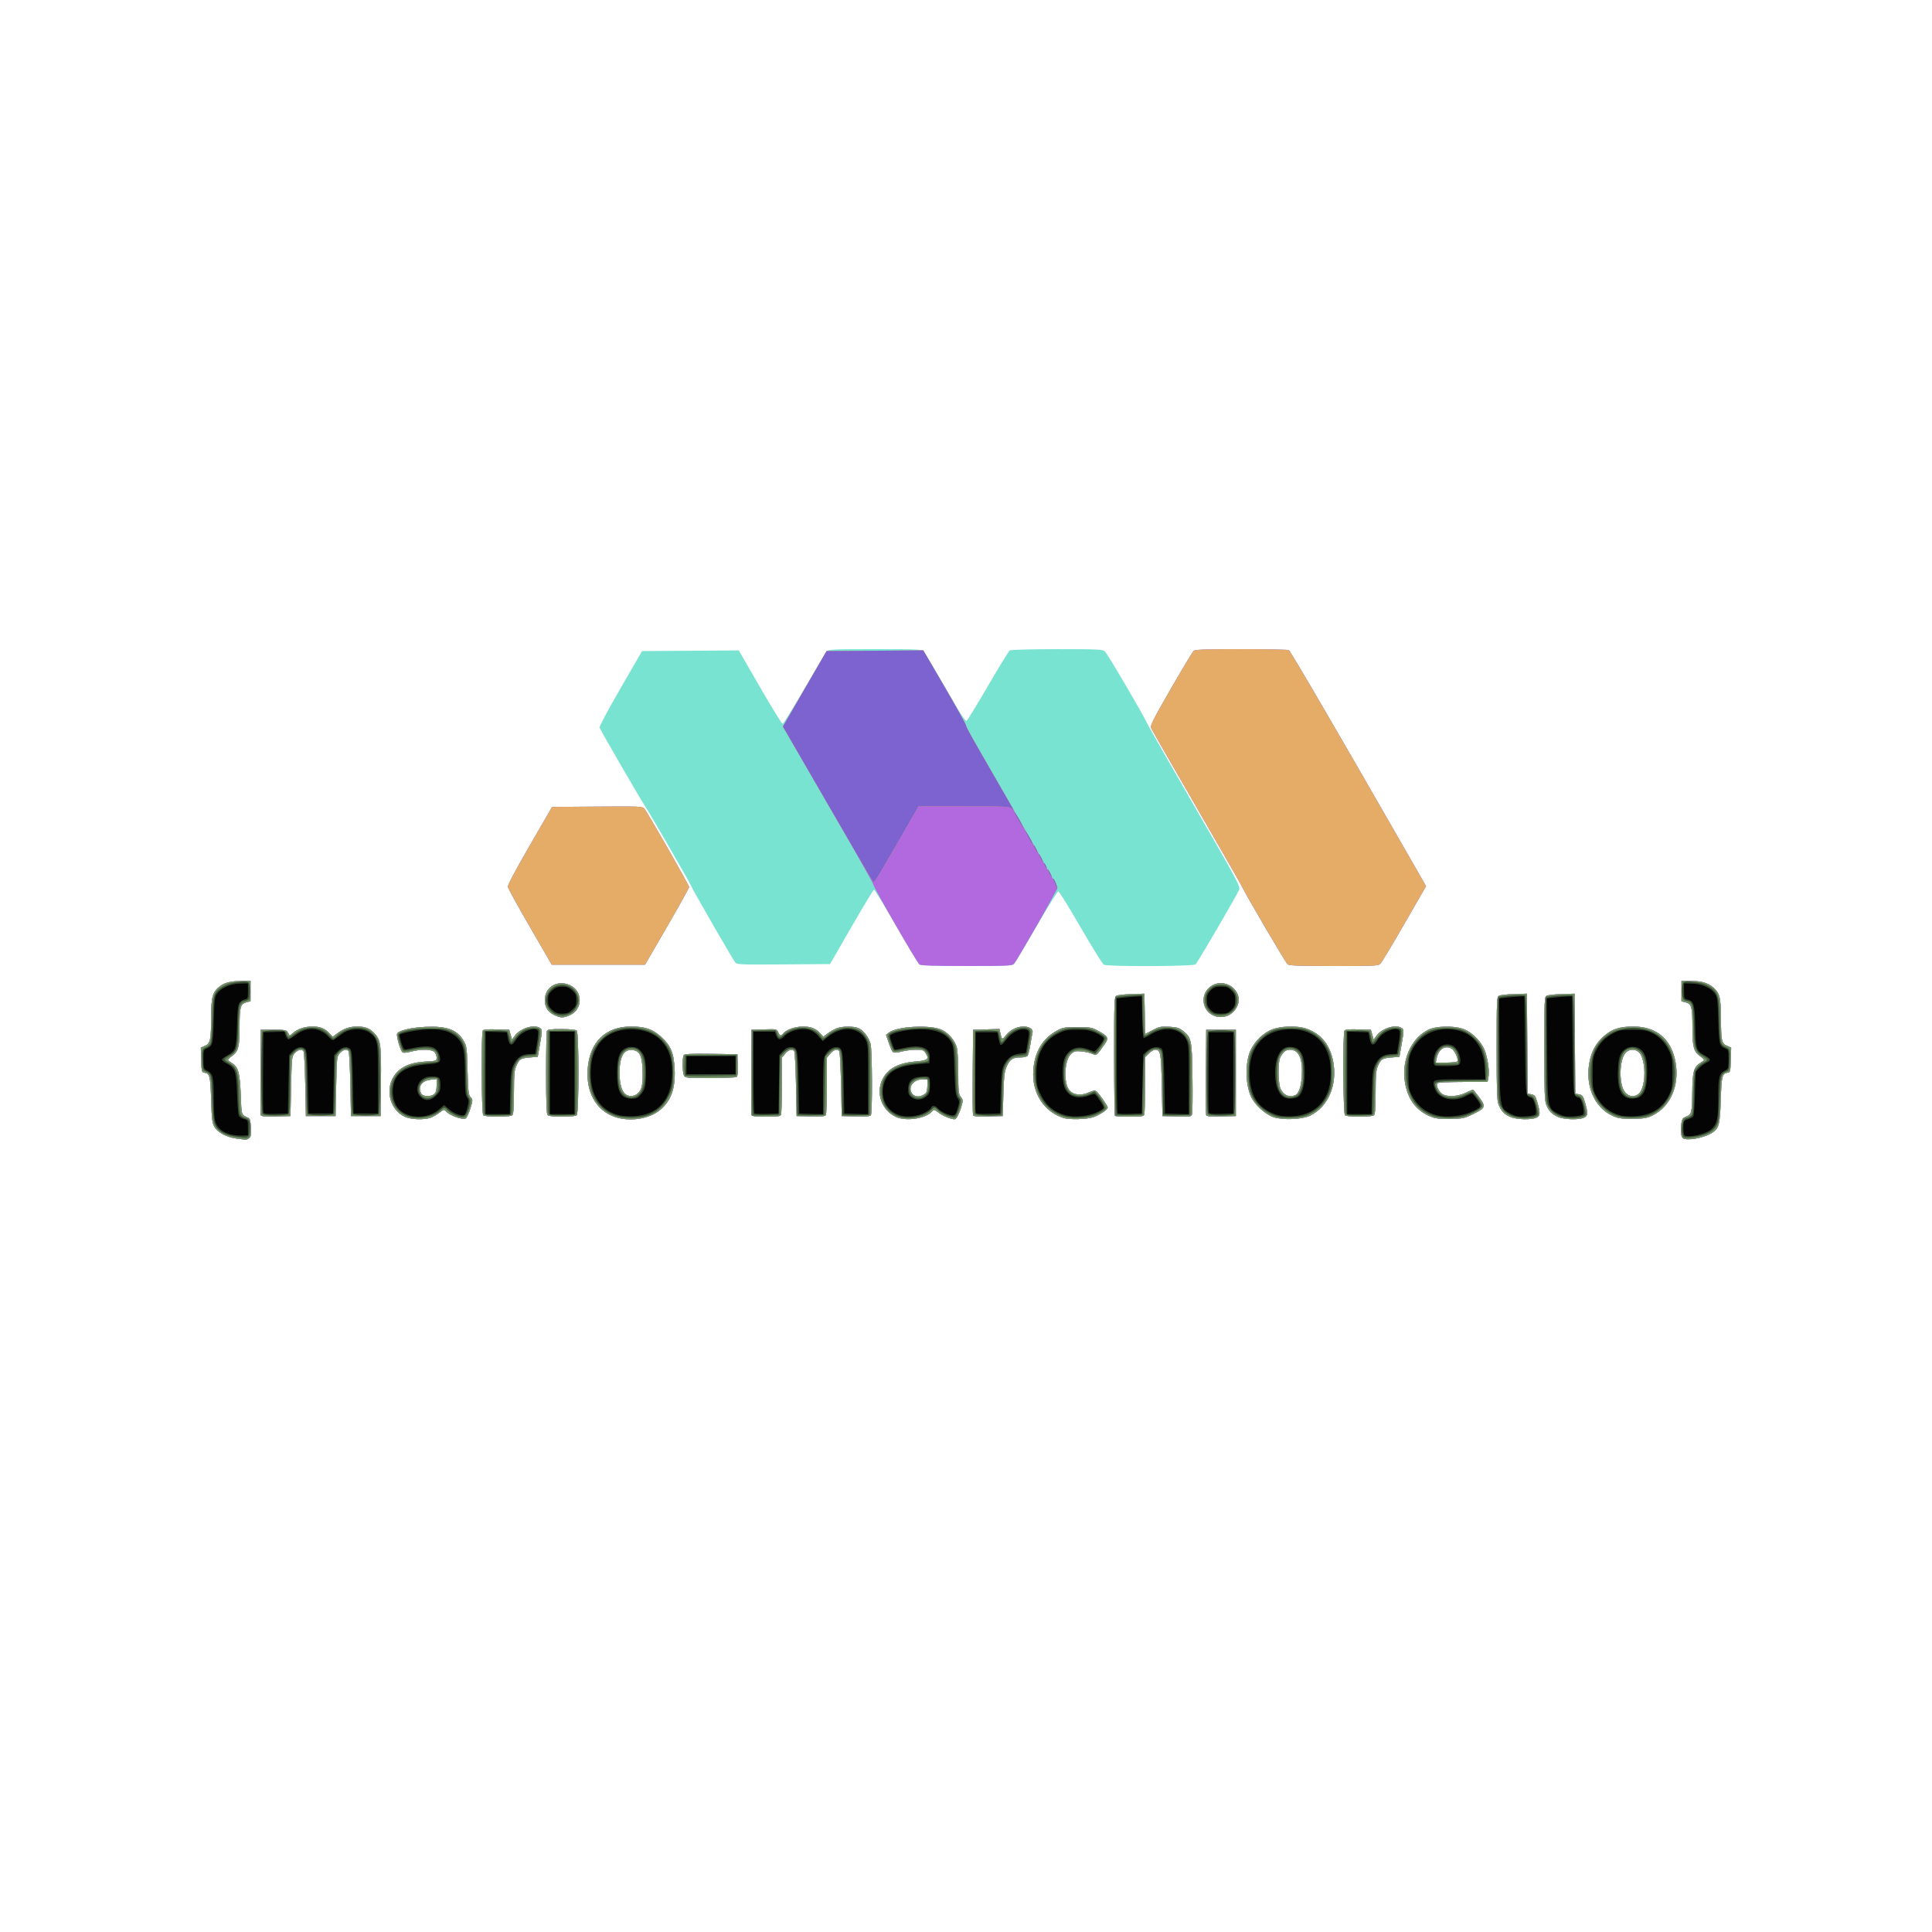 <?xml version="1.0" encoding="UTF-8" standalone="no"?>
<!-- Created with Inkscape (http://www.inkscape.org/) -->

<svg
   version="1.1"
   id="svg48"
   width="1500"
   height="1500"
   viewBox="0 0 1500 1500"
   sodipodi:docname="logo_transparent_background.svg"
   inkscape:version="1.1 (c4e8f9e, 2021-05-24)"
   xmlns:inkscape="http://www.inkscape.org/namespaces/inkscape"
   xmlns:sodipodi="http://sodipodi.sourceforge.net/DTD/sodipodi-0.dtd"
   xmlns="http://www.w3.org/2000/svg"
   xmlns:svg="http://www.w3.org/2000/svg">
  <defs
     id="defs52" />
  <sodipodi:namedview
     id="namedview50"
     pagecolor="#ffffff"
     bordercolor="#666666"
     borderopacity="1.0"
     inkscape:pageshadow="2"
     inkscape:pageopacity="0.0"
     inkscape:pagecheckerboard="0"
     showgrid="false"
     inkscape:zoom="0.27813337"
     inkscape:cx="1743.7677"
     inkscape:cy="781.99894"
     inkscape:window-width="1287"
     inkscape:window-height="747"
     inkscape:window-x="566"
     inkscape:window-y="1166"
     inkscape:window-maximized="0"
     inkscape:current-layer="g54" />
  <g
     inkscape:groupmode="layer"
     inkscape:label="Image"
     id="g54">
    <g
       id="g264">
      <path
         style="fill:#78e3d0"
         d="m 183.743,884 c -7.59,-0.972 -14.649,-4.681 -17.212,-9.044 -1.761,-2.997 -2.106,-5.805 -2.598,-21.134 -0.594,-18.501 -1.073,-20.417 -5.255,-21.013 -2.039,-0.29 -2.195,-0.915 -2.461,-9.865 l -0.284,-9.555 3.28,-1.445 c 4.104,-1.808 4.651,-4.436 4.73,-22.727 0.062,-14.236 0.991,-18.199 5.197,-22.154 3.984,-3.747 8.872,-5.274 17.36,-5.423 l 8,-0.141 v 7.936 7.936 l -3.29,0.852 c -4.558,1.181 -5.21,3.608 -5.21,19.372 0,15.161 -0.964,18.817 -5.887,22.322 -1.712,1.219 -3.113,2.539 -3.113,2.933 0,0.394 1.296,1.482 2.879,2.417 5.085,3.004 6.359,7.468 7.023,24.597 0.642,16.559 0.264,15.436 6.098,18.146 1.072,0.498 1.586,2.657 1.801,7.569 0.245,5.607 -0.02,7.106 -1.441,8.146 -0.958,0.701 -2.218,1.215 -2.801,1.143 -0.582,-0.072 -3.65,-0.463 -6.816,-0.869 z m 1122.816,-0.334 c -2.411,-1.763 -1.851,-14.57 0.692,-15.812 0.963,-0.47 2.527,-1.234 3.477,-1.699 2.559,-1.251 3.063,-4.27 3.173,-19.004 0.111,-14.917 1.258,-18.95 6.221,-21.882 1.583,-0.935 2.879,-2.023 2.879,-2.417 0,-0.394 -1.401,-1.714 -3.113,-2.933 -4.923,-3.505 -5.887,-7.161 -5.887,-22.322 0,-15.764 -0.653,-18.191 -5.21,-19.372 l -3.289,-0.852 V 769.436 761.5 l 8,0.097 c 8.626,0.105 13.978,2.034 18.183,6.556 3.621,3.893 4.311,7.342 4.435,22.162 0.151,18.146 0.508,19.801 4.666,21.63 l 3.284,1.445 -0.284,9.555 c -0.266,8.95 -0.422,9.575 -2.461,9.865 -4.252,0.605 -4.743,2.551 -5.322,21.063 -0.613,19.606 -1.388,22.387 -7.227,25.91 -6.419,3.872 -19.181,6.103 -22.216,3.884 z M 314.429,867.107 c -12.486,-5.671 -16.068,-23.16 -6.93,-33.835 4.798,-5.606 11.891,-8.427 22.751,-9.049 8.721,-0.499 8.75,-0.51 8.75,-3.207 0,-1.488 -0.823,-3.451 -1.829,-4.361 -2.314,-2.095 -10.616,-2.178 -18.116,-0.182 -3.489,0.928 -5.855,1.108 -6.588,0.5 -1.619,-1.343 -4.856,-12.518 -4.155,-14.344 0.952,-2.481 10.449,-4.806 21.905,-5.362 16.669,-0.81 24.812,2.189 29.857,10.997 2.267,3.958 2.459,5.46 2.926,22.885 0.439,16.355 0.729,18.902 2.362,20.702 1.818,2.005 1.812,2.218 -0.246,8.992 -1.184,3.897 -2.802,7.205 -3.691,7.547 -2.98,1.143 -12.599,-2.485 -15.339,-5.787 -1.133,-1.365 -1.7,-1.216 -4.933,1.303 -2.009,1.565 -5.183,3.351 -7.052,3.969 -5.233,1.73 -15.012,1.347 -19.672,-0.769 z m 22.742,-17.762 C 338.476,848.164 339,846.265 339,842.715 v -4.975 l -4.711,0.531 c -6.912,0.779 -10.087,5.503 -7.254,10.795 1.317,2.461 7.536,2.632 10.136,0.279 z m 140.034,17.761 C 462.91,862.168 455.002,848.147 456.279,830 c 1.47,-20.891 13.79,-33 33.577,-33 10.992,0 16.909,2.019 23.456,8.002 7.608,6.954 9.949,12.681 10.487,25.659 0.607,14.645 -2.882,24.139 -11.479,31.23 -8.46,6.978 -23.531,9.217 -35.115,5.216 z m 18.274,-18.494 c 3.039,-3.039 3.811,-7.272 3.372,-18.488 -0.426,-10.887 -2.362,-14.437 -8.144,-14.931 -6.496,-0.555 -9.696,5.323 -9.696,17.807 0,7.79 1.425,13.436 4.054,16.065 2.688,2.688 7.482,2.479 10.414,-0.453 z M 695.5,867.104 C 684.807,862.154 679.977,849.124 684.896,838.5 c 4.015,-8.672 12.399,-13.307 25.941,-14.34 9.536,-0.728 10.877,-1.894 7.723,-6.709 C 717.163,815.319 716.204,815 711.195,815 c -3.167,0 -8.218,0.638 -11.224,1.418 -3.622,0.94 -5.864,1.086 -6.648,0.436 -0.651,-0.54 -2.127,-3.765 -3.282,-7.168 l -2.099,-6.186 2.065,-1.69 c 6.244,-5.109 33.225,-6.428 41.645,-2.035 5.364,2.798 9.886,8.336 11.258,13.788 0.599,2.377 1.088,11.364 1.088,19.972 0,13.951 0.21,15.916 1.932,18.105 1.821,2.315 1.845,2.754 0.415,7.658 -1.569,5.381 -3.853,9.706 -5.12,9.696 -2.909,-0.022 -9.336,-2.643 -12.38,-5.047 -3.321,-2.624 -3.775,-2.738 -5,-1.257 -4.772,5.769 -20.224,8.175 -28.347,4.414 z m 23.217,-18.284 C 719.44,848.22 720,845.626 720,842.878 V 838 h -3.865 c -7.117,0 -11.654,6.441 -7.885,11.194 2.291,2.888 6.728,2.729 10.467,-0.374 z M 826,868.065 c -15.45,-4.717 -24.879,-19.363 -23.756,-36.901 0.909,-14.198 7.015,-24.668 17.901,-30.698 5.026,-2.784 6.031,-2.966 16.355,-2.966 10.351,0 11.32,0.177 16.419,3 7.493,4.148 8.098,5.44 4.766,10.168 -6.466,9.172 -6.198,8.971 -9.872,7.418 -1.822,-0.77 -5.606,-1.592 -8.409,-1.827 -4.272,-0.358 -5.531,-0.049 -7.778,1.907 -5.273,4.59 -6.106,22.838 -1.297,28.428 3.08,3.581 9.041,4.221 14.954,1.605 3.543,-1.567 4.893,-1.762 5.979,-0.862 2.063,1.709 8.74,11.256 8.74,12.495 0,1.729 -6.129,5.837 -11.285,7.564 -4.987,1.671 -18.161,2.058 -22.715,0.668 z m 162.629,-0.755 c -6.572,-2.264 -14.776,-9.9 -17.54,-16.325 -4.252,-9.884 -4.36,-26.061 -0.237,-35.382 2.673,-6.042 8.59,-12.278 14.585,-15.369 7.229,-3.728 21.556,-4.366 29.643,-1.319 11.111,4.185 17.865,12.894 20.098,25.913 3.087,18.005 -4.133,34.601 -17.982,41.329 -6.269,3.045 -21.312,3.653 -28.566,1.154 z m 16.826,-16.931 c 2.841,-1.09 4.775,-6.512 5.283,-14.816 C 1011.562,822.099 1008.427,815 1001.655,815 c -3.434,0 -5.358,1.496 -7.679,5.969 -1.951,3.761 -1.696,20.739 0.371,24.737 2.442,4.722 6.515,6.435 11.107,4.673 z m 106.635,17.037 c -9.688,-3.512 -16.233,-10.153 -19.496,-19.781 -6.404,-18.896 0.582,-39.941 15.906,-47.921 6.157,-3.207 20.178,-3.589 27.697,-0.756 7.48,2.819 14.769,10.569 17.105,18.187 2.174,7.092 3.097,14.918 2.275,19.301 l -0.667,3.555 -18.705,0.015 c -10.288,0.008 -19.315,0.402 -20.061,0.875 -1.944,1.232 1.149,7.467 4.452,8.971 4.191,1.909 11.446,1.333 17.254,-1.371 2.942,-1.37 5.515,-2.49 5.718,-2.49 0.203,0 2.183,2.403 4.401,5.341 5.822,7.712 5.523,8.813 -3.627,13.335 -7.125,3.521 -8.362,3.805 -17.75,4.062 -7.32,0.201 -11.302,-0.163 -14.501,-1.322 z m 19.355,-43.326 c 1.102,-1.782 -1.954,-8.524 -4.514,-9.958 -5.066,-2.838 -10.11,0.514 -11.541,7.671 L 1114.75,825 h 8.066 c 4.436,0 8.319,-0.41 8.629,-0.91 z m 41.055,43.03 c -4.758,-2.185 -6.89,-4.415 -8.962,-9.374 -1.297,-3.105 -1.538,-9.947 -1.538,-43.678 0,-37.7 0.105,-40.053 1.826,-40.974 1.004,-0.537 6.292,-1.116 11.75,-1.285 L 1185.5,771.5 l 0.262,38.777 0.262,38.777 2.951,0.59 c 2.574,0.515 3.16,1.306 4.58,6.192 2.438,8.385 2.346,10.335 -0.555,11.838 -3.779,1.958 -15.732,1.633 -20.5,-0.556 z m 37,0 c -4.758,-2.185 -6.89,-4.415 -8.962,-9.374 -1.297,-3.105 -1.538,-9.947 -1.538,-43.678 0,-37.7 0.105,-40.053 1.826,-40.974 1.004,-0.537 6.292,-1.116 11.75,-1.285 L 1222.5,771.5 l 0.262,38.777 0.262,38.777 2.951,0.59 c 2.574,0.515 3.16,1.306 4.58,6.192 2.438,8.385 2.346,10.335 -0.555,11.838 -3.779,1.958 -15.732,1.633 -20.5,-0.556 z m 45.673,0.452 c -15.957,-5.183 -24.753,-22.834 -21.185,-42.508 1.586,-8.745 4.915,-14.892 11.053,-20.411 C 1251.304,799.022 1257.409,797 1268.144,797 c 18.319,0 29.915,10.091 32.873,28.607 2.79,17.464 -4.084,33.265 -17.477,40.171 -4.192,2.162 -6.638,2.65 -14.54,2.899 -6.211,0.196 -10.998,-0.187 -13.827,-1.106 z m 17.701,-18.937 c 3.213,-3.42 4.745,-13.685 3.322,-22.268 -0.722,-4.358 -1.862,-7.446 -3.322,-9 -2.955,-3.146 -7.786,-3.153 -10.732,-0.017 -5.063,5.39 -5.362,24.858 -0.471,30.671 3.202,3.805 7.96,4.066 11.204,0.613 z M 202.467,865.775 c -0.272,-0.71 -0.377,-15.912 -0.231,-33.783 L 202.5,799.5 h 9.891 c 8.855,0 10.007,0.21 11,2 0.61,1.1 1.223,2.189 1.363,2.421 0.14,0.231 1.271,-0.535 2.514,-1.702 3.504,-3.292 9.134,-5.218 15.25,-5.218 6.12,0 9.707,1.445 13.399,5.397 l 2.417,2.587 3.334,-2.543 c 5.046,-3.849 9.684,-5.441 15.851,-5.441 6.403,0 10.149,1.627 13.837,6.01 4.237,5.036 4.698,8.918 4.412,37.16 L 295.5,866.5 H 284 272.5 L 272,842 c -0.275,-13.475 -0.864,-25.062 -1.309,-25.75 -1.3,-2.009 -4.156,-1.449 -6.767,1.328 -2.388,2.54 -2.432,2.925 -2.924,25.75 L 260.5,866.5 H 249 237.5 L 237,842 c -0.275,-13.475 -0.864,-25.062 -1.309,-25.75 -1.3,-2.009 -4.156,-1.449 -6.767,1.328 -2.388,2.54 -2.432,2.925 -2.924,25.75 l -0.5,23.172 -11.269,0.283 c -8.493,0.213 -11.391,-0.035 -11.764,-1.008 z M 375.2,865.8 c -1.401,-1.401 -1.733,-63.411 -0.352,-65.588 0.598,-0.942 3.458,-1.211 10.647,-1 l 9.829,0.288 1.088,3.843 1.088,3.843 2.274,-3.085 c 4.365,-5.921 15.102,-9.106 19.603,-5.815 1.678,1.227 1.675,1.769 -0.059,11.75 L 417.5,820.5 l -6,0.504 c -7.326,0.615 -8.211,1.148 -10.582,6.369 -1.587,3.494 -1.877,6.664 -1.896,20.677 -0.015,11.513 -0.387,16.915 -1.222,17.75 -0.775,0.775 -4.778,1.2 -11.3,1.2 -6.522,0 -10.525,-0.425 -11.3,-1.2 z m 50,0 c -0.882,-0.882 -1.2,-9.471 -1.2,-32.418 0,-17.17 0.273,-31.93 0.607,-32.8 0.501,-1.306 2.472,-1.582 11.3,-1.582 6.983,0 11.109,0.416 11.893,1.2 1.716,1.716 1.716,63.884 0,65.6 -0.775,0.775 -4.778,1.2 -11.3,1.2 -6.522,0 -10.525,-0.425 -11.3,-1.2 z m 158.254,-0.058 c -0.266,-0.692 -0.364,-15.879 -0.219,-33.75 L 583.5,799.5 l 9.755,-0.286 c 9.593,-0.282 9.774,-0.244 10.911,2.25 1.354,2.971 2.094,3.135 3.962,0.878 2.448,-2.958 9.117,-5.297 15.172,-5.32 6.304,-0.024 9.889,1.385 13.58,5.335 l 2.379,2.547 3.174,-2.421 c 1.746,-1.332 4.823,-3.11 6.838,-3.952 4.677,-1.954 13.977,-1.971 17.726,-0.032 3.793,1.961 7.534,7.007 8.898,12.001 1.277,4.673 1.503,53.322 0.257,55.286 -0.602,0.949 -3.672,1.211 -11.735,1 L 653.5,866.5 652.971,842 c -0.291,-13.475 -0.88,-25.062 -1.309,-25.75 -1.345,-2.155 -4.383,-1.371 -7.073,1.827 L 642,821.153 l -0.015,21.673 c -0.008,11.92 -0.382,22.252 -0.831,22.959 -0.602,0.949 -3.672,1.211 -11.735,1 L 618.5,866.5 618,842 c -0.275,-13.475 -0.864,-25.062 -1.309,-25.75 -1.391,-2.15 -4.409,-1.374 -7.102,1.827 L 607,821.153 v 21.341 c 0,11.738 -0.273,22.053 -0.607,22.923 -0.502,1.309 -2.492,1.582 -11.531,1.582 -7.855,0 -11.06,-0.354 -11.407,-1.258 z m 172.013,0.033 c -0.272,-0.71 -0.377,-15.912 -0.231,-33.783 L 755.5,799.5 l 10.222,-0.285 10.222,-0.285 0.611,2.785 c 1.257,5.726 1.401,5.793 4.448,2.097 3.616,-4.386 8.539,-6.812 13.826,-6.812 4.425,0 7.517,2.214 6.779,4.855 -0.253,0.905 -0.995,5.02 -1.648,9.145 -0.654,4.125 -1.642,8.062 -2.197,8.75 -0.554,0.688 -3.007,1.25 -5.451,1.25 -6.024,0 -8.122,1.348 -10.639,6.836 -1.831,3.993 -2.214,7.114 -2.656,21.664 l -0.516,17 -11.269,0.283 c -8.493,0.213 -11.391,-0.035 -11.764,-1.008 z m 110.2,0.559 C 865.3,865.967 865,845.058 865,819.869 c 0,-43.317 0.099,-45.851 1.826,-46.775 1.004,-0.537 6.292,-1.116 11.75,-1.285 L 888.5,771.5 l 0.275,15.683 0.275,15.683 5.725,-3.022 c 5.111,-2.698 6.486,-2.984 12.818,-2.672 5.832,0.288 7.718,0.827 10.609,3.032 6.849,5.224 7.26,7.182 7.611,36.227 0.172,14.262 0.047,26.99 -0.277,28.282 -0.581,2.315 -0.761,2.347 -11.813,2.068 L 902.5,866.5 902,842.402 C 901.474,817.052 901.085,815 896.801,815 c -1.075,0 -3.27,1.315 -4.878,2.923 L 889,820.846 v 21.495 c 0,11.822 -0.273,22.207 -0.607,23.077 -0.501,1.306 -2.475,1.582 -11.333,1.582 -5.899,0 -11.026,-0.3 -11.393,-0.667 z m 70.8,-0.559 c -0.272,-0.71 -0.377,-15.912 -0.231,-33.783 L 936.5,799.5 h 11.5 11.5 v 33.5 33.5 l -11.269,0.283 c -8.493,0.213 -11.391,-0.035 -11.764,-1.008 z M 1044.2,865.8 c -1.401,-1.401 -1.733,-63.411 -0.352,-65.588 0.598,-0.942 3.458,-1.211 10.647,-1 l 9.829,0.288 1.088,3.843 1.088,3.843 2.274,-3.085 c 4.365,-5.921 15.102,-9.106 19.603,-5.815 1.678,1.227 1.675,1.769 -0.059,11.75 L 1086.5,820.5 l -6,0.504 c -7.326,0.615 -8.211,1.148 -10.582,6.369 -1.587,3.494 -1.877,6.664 -1.896,20.677 -0.015,11.513 -0.387,16.915 -1.222,17.75 -0.775,0.775 -4.778,1.2 -11.3,1.2 -6.522,0 -10.525,-0.425 -11.3,-1.2 z M 531.035,835.066 c -1.219,-2.277 -1.365,-13.998 -0.198,-15.837 0.619,-0.975 5.56,-1.208 21.235,-1 L 572.5,818.5 l 0.293,8.414 c 0.211,6.057 -0.069,8.644 -1,9.235 -0.711,0.451 -9.94,0.827 -20.508,0.836 -17.982,0.014 -19.281,-0.109 -20.25,-1.919 z M 430.316,788.057 C 425.535,785.886 423,781.882 423,776.5 c 0,-10.138 9.641,-15.964 19.327,-11.68 10.488,4.639 10.26,19.327 -0.366,23.579 -5.078,2.032 -6.508,1.99 -11.644,-0.342 z m 513.303,0.94 c -9.861,-3.059 -12.425,-15.775 -4.523,-22.424 10.87,-9.146 27.45,2.608 21.257,15.069 -3.174,6.388 -10.075,9.421 -16.734,7.355 z M 714.111,749.09 c -0.764,-0.484 -8.864,-13.819 -18,-29.635 -9.136,-15.815 -17.017,-28.728 -17.514,-28.693 -0.497,0.034 -8.388,13.039 -17.536,28.9 L 644.429,748.5 l -36.048,0.262 c -33.385,0.243 -36.159,0.132 -37.545,-1.5 C 569.095,745.212 537,689.534 537,688.565 537,687.606 503.168,629.019 500.583,625.5 c -2.391,-3.255 -34.109,-58.026 -35.05,-60.524 -0.342,-0.908 6.211,-13.246 16.197,-30.5 L 498.5,505.5 l 37.55,-0.262 37.55,-0.262 16.45,28.495 c 9.048,15.672 16.949,28.503 17.559,28.512 0.61,0.009 8.197,-12.246 16.86,-27.233 8.663,-14.988 16.446,-28.038 17.296,-29 1.418,-1.606 4.523,-1.75 37.735,-1.75 33.219,0 36.315,0.144 37.714,1.75 1.366,1.569 7.052,11.181 26.051,44.047 3.274,5.663 6.466,10.13 7.094,9.927 0.628,-0.204 8.122,-12.395 16.653,-27.091 8.532,-14.696 16.182,-27.144 17,-27.661 0.855,-0.541 16.43,-0.947 36.627,-0.956 32.04,-0.014 35.318,0.139 37.168,1.735 1.991,1.717 29.728,48.919 32.963,56.094 0.906,2.011 17.583,31.258 37.059,64.995 33.424,57.899 35.343,61.489 34.206,64 -2.703,5.968 -32.378,56.753 -33.839,57.911 -1.979,1.569 -68.268,1.816 -71.165,0.266 -1.011,-0.541 -9.12,-13.591 -18.021,-29 -8.9,-15.409 -16.706,-28.013 -17.346,-28.009 -0.64,0.004 -8.35,12.446 -17.134,27.65 -8.784,15.203 -16.579,28.25 -17.321,28.993 -1.083,1.083 -8.308,1.347 -36.529,1.335 -19.348,-0.008 -35.804,-0.411 -36.567,-0.895 z M 999.756,748.75 c -1.504,-1.156 -32.617,-54.12 -35.099,-59.75 -0.606,-1.375 -16.585,-29.275 -35.508,-62 -18.923,-32.725 -34.859,-60.488 -35.413,-61.696 -0.865,-1.885 1.296,-6.199 15.28,-30.5 8.958,-15.567 16.98,-28.867 17.827,-29.554 1.168,-0.948 10.12,-1.246 37.098,-1.235 19.557,0.008 36.072,0.346 36.699,0.75 1.44,0.928 39.259,65.84 93.798,160.993 l 12.758,22.258 -16.848,29.234 c -9.266,16.079 -17.635,30.025 -18.598,30.992 -1.602,1.609 -4.655,1.758 -36.059,1.758 -25.913,0 -34.707,-0.306 -35.935,-1.25 z M 411.534,719.881 c -9.271,-16.015 -17.028,-30.078 -17.237,-31.25 -0.25,-1.4 5.573,-12.42 16.977,-32.131 l 17.358,-30 35.018,-0.263 c 32.393,-0.243 35.132,-0.131 36.546,1.5 2.435,2.808 34.804,59.485 34.804,60.941 0,0.724 -7.695,14.592 -17.099,30.819 L 500.802,749 h -36.205 -36.205 z"
         id="path280" />
      <path
         style="fill:#b268de"
         d="m 183.743,884 c -7.59,-0.972 -14.649,-4.681 -17.212,-9.044 -1.761,-2.997 -2.106,-5.805 -2.598,-21.134 -0.594,-18.501 -1.073,-20.417 -5.255,-21.013 -2.039,-0.29 -2.195,-0.915 -2.461,-9.865 l -0.284,-9.555 3.28,-1.445 c 4.104,-1.808 4.651,-4.436 4.73,-22.727 0.062,-14.236 0.991,-18.199 5.197,-22.154 3.984,-3.747 8.872,-5.274 17.36,-5.423 l 8,-0.141 v 7.936 7.936 l -3.29,0.852 c -4.558,1.181 -5.21,3.608 -5.21,19.372 0,15.161 -0.964,18.817 -5.887,22.322 -1.712,1.219 -3.113,2.539 -3.113,2.933 0,0.394 1.296,1.482 2.879,2.417 5.085,3.004 6.359,7.468 7.023,24.597 0.642,16.559 0.264,15.436 6.098,18.146 1.072,0.498 1.586,2.657 1.801,7.569 0.245,5.607 -0.02,7.106 -1.441,8.146 -0.958,0.701 -2.218,1.215 -2.801,1.143 -0.582,-0.072 -3.65,-0.463 -6.816,-0.869 z m 1122.816,-0.334 c -2.411,-1.763 -1.851,-14.57 0.692,-15.812 0.963,-0.47 2.527,-1.234 3.477,-1.699 2.559,-1.251 3.063,-4.27 3.173,-19.004 0.111,-14.917 1.258,-18.95 6.221,-21.882 1.583,-0.935 2.879,-2.023 2.879,-2.417 0,-0.394 -1.401,-1.714 -3.113,-2.933 -4.923,-3.505 -5.887,-7.161 -5.887,-22.322 0,-15.764 -0.653,-18.191 -5.21,-19.372 l -3.289,-0.852 V 769.436 761.5 l 8,0.097 c 8.626,0.105 13.978,2.034 18.183,6.556 3.621,3.893 4.311,7.342 4.435,22.162 0.151,18.146 0.508,19.801 4.666,21.63 l 3.284,1.445 -0.284,9.555 c -0.266,8.95 -0.422,9.575 -2.461,9.865 -4.252,0.605 -4.743,2.551 -5.322,21.063 -0.613,19.606 -1.388,22.387 -7.227,25.91 -6.419,3.872 -19.181,6.103 -22.216,3.884 z M 314.429,867.107 c -12.486,-5.671 -16.068,-23.16 -6.93,-33.835 4.798,-5.606 11.891,-8.427 22.751,-9.049 8.721,-0.499 8.75,-0.51 8.75,-3.207 0,-1.488 -0.823,-3.451 -1.829,-4.361 -2.314,-2.095 -10.616,-2.178 -18.116,-0.182 -3.489,0.928 -5.855,1.108 -6.588,0.5 -1.619,-1.343 -4.856,-12.518 -4.155,-14.344 0.952,-2.481 10.449,-4.806 21.905,-5.362 16.669,-0.81 24.812,2.189 29.857,10.997 2.267,3.958 2.459,5.46 2.926,22.885 0.439,16.355 0.729,18.902 2.362,20.702 1.818,2.005 1.812,2.218 -0.246,8.992 -1.184,3.897 -2.802,7.205 -3.691,7.547 -2.98,1.143 -12.599,-2.485 -15.339,-5.787 -1.133,-1.365 -1.7,-1.216 -4.933,1.303 -2.009,1.565 -5.183,3.351 -7.052,3.969 -5.233,1.73 -15.012,1.347 -19.672,-0.769 z m 22.742,-17.762 C 338.476,848.164 339,846.265 339,842.715 v -4.975 l -4.711,0.531 c -6.912,0.779 -10.087,5.503 -7.254,10.795 1.317,2.461 7.536,2.632 10.136,0.279 z m 140.034,17.761 C 462.91,862.168 455.002,848.147 456.279,830 c 1.47,-20.891 13.79,-33 33.577,-33 10.992,0 16.909,2.019 23.456,8.002 7.608,6.954 9.949,12.681 10.487,25.659 0.607,14.645 -2.882,24.139 -11.479,31.23 -8.46,6.978 -23.531,9.217 -35.115,5.216 z m 18.274,-18.494 c 3.039,-3.039 3.811,-7.272 3.372,-18.488 -0.426,-10.887 -2.362,-14.437 -8.144,-14.931 -6.496,-0.555 -9.696,5.323 -9.696,17.807 0,7.79 1.425,13.436 4.054,16.065 2.688,2.688 7.482,2.479 10.414,-0.453 z M 695.5,867.104 C 684.807,862.154 679.977,849.124 684.896,838.5 c 4.015,-8.672 12.399,-13.307 25.941,-14.34 9.536,-0.728 10.877,-1.894 7.723,-6.709 C 717.163,815.319 716.204,815 711.195,815 c -3.167,0 -8.218,0.638 -11.224,1.418 -3.622,0.94 -5.864,1.086 -6.648,0.436 -0.651,-0.54 -2.127,-3.765 -3.282,-7.168 l -2.099,-6.186 2.065,-1.69 c 6.244,-5.109 33.225,-6.428 41.645,-2.035 5.364,2.798 9.886,8.336 11.258,13.788 0.599,2.377 1.088,11.364 1.088,19.972 0,13.951 0.21,15.916 1.932,18.105 1.821,2.315 1.845,2.754 0.415,7.658 -1.569,5.381 -3.853,9.706 -5.12,9.696 -2.909,-0.022 -9.336,-2.643 -12.38,-5.047 -3.321,-2.624 -3.775,-2.738 -5,-1.257 -4.772,5.769 -20.224,8.175 -28.347,4.414 z m 23.217,-18.284 C 719.44,848.22 720,845.626 720,842.878 V 838 h -3.865 c -7.117,0 -11.654,6.441 -7.885,11.194 2.291,2.888 6.728,2.729 10.467,-0.374 z M 826,868.065 c -15.45,-4.717 -24.879,-19.363 -23.756,-36.901 0.909,-14.198 7.015,-24.668 17.901,-30.698 5.026,-2.784 6.031,-2.966 16.355,-2.966 10.351,0 11.32,0.177 16.419,3 7.493,4.148 8.098,5.44 4.766,10.168 -6.466,9.172 -6.198,8.971 -9.872,7.418 -1.822,-0.77 -5.606,-1.592 -8.409,-1.827 -4.272,-0.358 -5.531,-0.049 -7.778,1.907 -5.273,4.59 -6.106,22.838 -1.297,28.428 3.08,3.581 9.041,4.221 14.954,1.605 3.543,-1.567 4.893,-1.762 5.979,-0.862 2.063,1.709 8.74,11.256 8.74,12.495 0,1.729 -6.129,5.837 -11.285,7.564 -4.987,1.671 -18.161,2.058 -22.715,0.668 z m 162.629,-0.755 c -6.572,-2.264 -14.776,-9.9 -17.54,-16.325 -4.252,-9.884 -4.36,-26.061 -0.237,-35.382 2.673,-6.042 8.59,-12.278 14.585,-15.369 7.229,-3.728 21.556,-4.366 29.643,-1.319 11.111,4.185 17.865,12.894 20.098,25.913 3.087,18.005 -4.133,34.601 -17.982,41.329 -6.269,3.045 -21.312,3.653 -28.566,1.154 z m 16.826,-16.931 c 2.841,-1.09 4.775,-6.512 5.283,-14.816 C 1011.562,822.099 1008.427,815 1001.655,815 c -3.434,0 -5.358,1.496 -7.679,5.969 -1.951,3.761 -1.696,20.739 0.371,24.737 2.442,4.722 6.515,6.435 11.107,4.673 z m 106.635,17.037 c -9.688,-3.512 -16.233,-10.153 -19.496,-19.781 -6.404,-18.896 0.582,-39.941 15.906,-47.921 6.157,-3.207 20.178,-3.589 27.697,-0.756 7.48,2.819 14.769,10.569 17.105,18.187 2.174,7.092 3.097,14.918 2.275,19.301 l -0.667,3.555 -18.705,0.015 c -10.288,0.008 -19.315,0.402 -20.061,0.875 -1.944,1.232 1.149,7.467 4.452,8.971 4.191,1.909 11.446,1.333 17.254,-1.371 2.942,-1.37 5.515,-2.49 5.718,-2.49 0.203,0 2.183,2.403 4.401,5.341 5.822,7.712 5.523,8.813 -3.627,13.335 -7.125,3.521 -8.362,3.805 -17.75,4.062 -7.32,0.201 -11.302,-0.163 -14.501,-1.322 z m 19.355,-43.326 c 1.102,-1.782 -1.954,-8.524 -4.514,-9.958 -5.066,-2.838 -10.11,0.514 -11.541,7.671 L 1114.75,825 h 8.066 c 4.436,0 8.319,-0.41 8.629,-0.91 z m 41.055,43.03 c -4.758,-2.185 -6.89,-4.415 -8.962,-9.374 -1.297,-3.105 -1.538,-9.947 -1.538,-43.678 0,-37.7 0.105,-40.053 1.826,-40.974 1.004,-0.537 6.292,-1.116 11.75,-1.285 L 1185.5,771.5 l 0.262,38.777 0.262,38.777 2.951,0.59 c 2.574,0.515 3.16,1.306 4.58,6.192 2.438,8.385 2.346,10.335 -0.555,11.838 -3.779,1.958 -15.732,1.633 -20.5,-0.556 z m 37,0 c -4.758,-2.185 -6.89,-4.415 -8.962,-9.374 -1.297,-3.105 -1.538,-9.947 -1.538,-43.678 0,-37.7 0.105,-40.053 1.826,-40.974 1.004,-0.537 6.292,-1.116 11.75,-1.285 L 1222.5,771.5 l 0.262,38.777 0.262,38.777 2.951,0.59 c 2.574,0.515 3.16,1.306 4.58,6.192 2.438,8.385 2.346,10.335 -0.555,11.838 -3.779,1.958 -15.732,1.633 -20.5,-0.556 z m 45.673,0.452 c -15.957,-5.183 -24.753,-22.834 -21.185,-42.508 1.586,-8.745 4.915,-14.892 11.053,-20.411 C 1251.304,799.022 1257.409,797 1268.144,797 c 18.319,0 29.915,10.091 32.873,28.607 2.79,17.464 -4.084,33.265 -17.477,40.171 -4.192,2.162 -6.638,2.65 -14.54,2.899 -6.211,0.196 -10.998,-0.187 -13.827,-1.106 z m 17.701,-18.937 c 3.213,-3.42 4.745,-13.685 3.322,-22.268 -0.722,-4.358 -1.862,-7.446 -3.322,-9 -2.955,-3.146 -7.786,-3.153 -10.732,-0.017 -5.063,5.39 -5.362,24.858 -0.471,30.671 3.202,3.805 7.96,4.066 11.204,0.613 z M 202.467,865.775 c -0.272,-0.71 -0.377,-15.912 -0.231,-33.783 L 202.5,799.5 h 9.891 c 8.855,0 10.007,0.21 11,2 0.61,1.1 1.223,2.189 1.363,2.421 0.14,0.231 1.271,-0.535 2.514,-1.702 3.504,-3.292 9.134,-5.218 15.25,-5.218 6.12,0 9.707,1.445 13.399,5.397 l 2.417,2.587 3.334,-2.543 c 5.046,-3.849 9.684,-5.441 15.851,-5.441 6.403,0 10.149,1.627 13.837,6.01 4.237,5.036 4.698,8.918 4.412,37.16 L 295.5,866.5 H 284 272.5 L 272,842 c -0.275,-13.475 -0.864,-25.062 -1.309,-25.75 -1.3,-2.009 -4.156,-1.449 -6.767,1.328 -2.388,2.54 -2.432,2.925 -2.924,25.75 L 260.5,866.5 H 249 237.5 L 237,842 c -0.275,-13.475 -0.864,-25.062 -1.309,-25.75 -1.3,-2.009 -4.156,-1.449 -6.767,1.328 -2.388,2.54 -2.432,2.925 -2.924,25.75 l -0.5,23.172 -11.269,0.283 c -8.493,0.213 -11.391,-0.035 -11.764,-1.008 z M 375.2,865.8 c -1.401,-1.401 -1.733,-63.411 -0.352,-65.588 0.598,-0.942 3.458,-1.211 10.647,-1 l 9.829,0.288 1.088,3.843 1.088,3.843 2.274,-3.085 c 4.365,-5.921 15.102,-9.106 19.603,-5.815 1.678,1.227 1.675,1.769 -0.059,11.75 L 417.5,820.5 l -6,0.504 c -7.326,0.615 -8.211,1.148 -10.582,6.369 -1.587,3.494 -1.877,6.664 -1.896,20.677 -0.015,11.513 -0.387,16.915 -1.222,17.75 -0.775,0.775 -4.778,1.2 -11.3,1.2 -6.522,0 -10.525,-0.425 -11.3,-1.2 z m 50,0 c -0.882,-0.882 -1.2,-9.471 -1.2,-32.418 0,-17.17 0.273,-31.93 0.607,-32.8 0.501,-1.306 2.472,-1.582 11.3,-1.582 6.983,0 11.109,0.416 11.893,1.2 1.716,1.716 1.716,63.884 0,65.6 -0.775,0.775 -4.778,1.2 -11.3,1.2 -6.522,0 -10.525,-0.425 -11.3,-1.2 z m 158.254,-0.058 c -0.266,-0.692 -0.364,-15.879 -0.219,-33.75 L 583.5,799.5 l 9.755,-0.286 c 9.593,-0.282 9.774,-0.244 10.911,2.25 1.354,2.971 2.094,3.135 3.962,0.878 2.448,-2.958 9.117,-5.297 15.172,-5.32 6.304,-0.024 9.889,1.385 13.58,5.335 l 2.379,2.547 3.174,-2.421 c 1.746,-1.332 4.823,-3.11 6.838,-3.952 4.677,-1.954 13.977,-1.971 17.726,-0.032 3.793,1.961 7.534,7.007 8.898,12.001 1.277,4.673 1.503,53.322 0.257,55.286 -0.602,0.949 -3.672,1.211 -11.735,1 L 653.5,866.5 652.971,842 c -0.291,-13.475 -0.88,-25.062 -1.309,-25.75 -1.345,-2.155 -4.383,-1.371 -7.073,1.827 L 642,821.153 l -0.015,21.673 c -0.008,11.92 -0.382,22.252 -0.831,22.959 -0.602,0.949 -3.672,1.211 -11.735,1 L 618.5,866.5 618,842 c -0.275,-13.475 -0.864,-25.062 -1.309,-25.75 -1.391,-2.15 -4.409,-1.374 -7.102,1.827 L 607,821.153 v 21.341 c 0,11.738 -0.273,22.053 -0.607,22.923 -0.502,1.309 -2.492,1.582 -11.531,1.582 -7.855,0 -11.06,-0.354 -11.407,-1.258 z m 172.013,0.033 c -0.272,-0.71 -0.377,-15.912 -0.231,-33.783 L 755.5,799.5 l 10.222,-0.285 10.222,-0.285 0.611,2.785 c 1.257,5.726 1.401,5.793 4.448,2.097 3.616,-4.386 8.539,-6.812 13.826,-6.812 4.425,0 7.517,2.214 6.779,4.855 -0.253,0.905 -0.995,5.02 -1.648,9.145 -0.654,4.125 -1.642,8.062 -2.197,8.75 -0.554,0.688 -3.007,1.25 -5.451,1.25 -6.024,0 -8.122,1.348 -10.639,6.836 -1.831,3.993 -2.214,7.114 -2.656,21.664 l -0.516,17 -11.269,0.283 c -8.493,0.213 -11.391,-0.035 -11.764,-1.008 z m 110.2,0.559 C 865.3,865.967 865,845.058 865,819.869 c 0,-43.317 0.099,-45.851 1.826,-46.775 1.004,-0.537 6.292,-1.116 11.75,-1.285 L 888.5,771.5 l 0.275,15.683 0.275,15.683 5.725,-3.022 c 5.111,-2.698 6.486,-2.984 12.818,-2.672 5.832,0.288 7.718,0.827 10.609,3.032 6.849,5.224 7.26,7.182 7.611,36.227 0.172,14.262 0.047,26.99 -0.277,28.282 -0.581,2.315 -0.761,2.347 -11.813,2.068 L 902.5,866.5 902,842.402 C 901.474,817.052 901.085,815 896.801,815 c -1.075,0 -3.27,1.315 -4.878,2.923 L 889,820.846 v 21.495 c 0,11.822 -0.273,22.207 -0.607,23.077 -0.501,1.306 -2.475,1.582 -11.333,1.582 -5.899,0 -11.026,-0.3 -11.393,-0.667 z m 70.8,-0.559 c -0.272,-0.71 -0.377,-15.912 -0.231,-33.783 L 936.5,799.5 h 11.5 11.5 v 33.5 33.5 l -11.269,0.283 c -8.493,0.213 -11.391,-0.035 -11.764,-1.008 z M 1044.2,865.8 c -1.401,-1.401 -1.733,-63.411 -0.352,-65.588 0.598,-0.942 3.458,-1.211 10.647,-1 l 9.829,0.288 1.088,3.843 1.088,3.843 2.274,-3.085 c 4.365,-5.921 15.102,-9.106 19.603,-5.815 1.678,1.227 1.675,1.769 -0.059,11.75 L 1086.5,820.5 l -6,0.504 c -7.326,0.615 -8.211,1.148 -10.582,6.369 -1.587,3.494 -1.877,6.664 -1.896,20.677 -0.015,11.513 -0.387,16.915 -1.222,17.75 -0.775,0.775 -4.778,1.2 -11.3,1.2 -6.522,0 -10.525,-0.425 -11.3,-1.2 z M 531.035,835.066 c -1.219,-2.277 -1.365,-13.998 -0.198,-15.837 0.619,-0.975 5.56,-1.208 21.235,-1 L 572.5,818.5 l 0.293,8.414 c 0.211,6.057 -0.069,8.644 -1,9.235 -0.711,0.451 -9.94,0.827 -20.508,0.836 -17.982,0.014 -19.281,-0.109 -20.25,-1.919 z M 430.316,788.057 C 425.535,785.886 423,781.882 423,776.5 c 0,-10.138 9.641,-15.964 19.327,-11.68 10.488,4.639 10.26,19.327 -0.366,23.579 -5.078,2.032 -6.508,1.99 -11.644,-0.342 z m 513.303,0.94 c -9.861,-3.059 -12.425,-15.775 -4.523,-22.424 10.87,-9.146 27.45,2.608 21.257,15.069 -3.174,6.388 -10.075,9.421 -16.734,7.355 z M 713.795,748.75 C 711.743,747.134 678,688.585 678,686.64 c 0,-0.811 -15.784,-28.718 -35.075,-62.014 l -35.075,-60.539 16.964,-29.293 16.964,-29.293 37.517,-0.262 37.517,-0.262 16.594,28.437 C 742.533,549.054 750,562.458 750,563.201 c 0,0.743 2.849,6.289 6.33,12.325 C 808.096,665.262 821,687.963 821,689.288 c 0,1.669 -31.092,55.996 -33.745,58.962 -1.434,1.604 -4.502,1.75 -36.719,1.75 -26.61,0 -35.54,-0.304 -36.741,-1.25 z m 285.961,0 c -1.504,-1.156 -32.617,-54.12 -35.099,-59.75 -0.606,-1.375 -16.585,-29.275 -35.508,-62 -18.923,-32.725 -34.859,-60.488 -35.413,-61.696 -0.865,-1.885 1.296,-6.199 15.28,-30.5 8.958,-15.567 16.98,-28.867 17.827,-29.554 1.168,-0.948 10.12,-1.246 37.098,-1.235 19.557,0.008 36.072,0.346 36.699,0.75 1.44,0.928 39.259,65.84 93.798,160.993 l 12.758,22.258 -16.848,29.234 c -9.266,16.079 -17.635,30.025 -18.598,30.992 -1.602,1.609 -4.655,1.758 -36.059,1.758 -25.913,0 -34.707,-0.306 -35.935,-1.25 z M 411.534,719.881 c -9.271,-16.015 -17.028,-30.078 -17.237,-31.25 -0.25,-1.4 5.573,-12.42 16.977,-32.131 l 17.358,-30 35.018,-0.263 c 32.393,-0.243 35.132,-0.131 36.546,1.5 2.435,2.808 34.804,59.485 34.804,60.941 0,0.724 -7.695,14.592 -17.099,30.819 L 500.802,749 h -36.205 -36.205 z"
         id="path278" />
      <path
         style="fill:#e4ac66"
         d="m 183.743,884 c -7.59,-0.972 -14.649,-4.681 -17.212,-9.044 -1.761,-2.997 -2.106,-5.805 -2.598,-21.134 -0.594,-18.501 -1.073,-20.417 -5.255,-21.013 -2.039,-0.29 -2.195,-0.915 -2.461,-9.865 l -0.284,-9.555 3.28,-1.445 c 4.104,-1.808 4.651,-4.436 4.73,-22.727 0.062,-14.236 0.991,-18.199 5.197,-22.154 3.984,-3.747 8.872,-5.274 17.36,-5.423 l 8,-0.141 v 7.936 7.936 l -3.29,0.852 c -4.558,1.181 -5.21,3.608 -5.21,19.372 0,15.161 -0.964,18.817 -5.887,22.322 -1.712,1.219 -3.113,2.539 -3.113,2.933 0,0.394 1.296,1.482 2.879,2.417 5.085,3.004 6.359,7.468 7.023,24.597 0.642,16.559 0.264,15.436 6.098,18.146 1.072,0.498 1.586,2.657 1.801,7.569 0.245,5.607 -0.02,7.106 -1.441,8.146 -0.958,0.701 -2.218,1.215 -2.801,1.143 -0.582,-0.072 -3.65,-0.463 -6.816,-0.869 z m 1122.816,-0.334 c -2.411,-1.763 -1.851,-14.57 0.692,-15.812 0.963,-0.47 2.527,-1.234 3.477,-1.699 2.559,-1.251 3.063,-4.27 3.173,-19.004 0.111,-14.917 1.258,-18.95 6.221,-21.882 1.583,-0.935 2.879,-2.023 2.879,-2.417 0,-0.394 -1.401,-1.714 -3.113,-2.933 -4.923,-3.505 -5.887,-7.161 -5.887,-22.322 0,-15.764 -0.653,-18.191 -5.21,-19.372 l -3.289,-0.852 V 769.436 761.5 l 8,0.097 c 8.626,0.105 13.978,2.034 18.183,6.556 3.621,3.893 4.311,7.342 4.435,22.162 0.151,18.146 0.508,19.801 4.666,21.63 l 3.284,1.445 -0.284,9.555 c -0.266,8.95 -0.422,9.575 -2.461,9.865 -4.252,0.605 -4.743,2.551 -5.322,21.063 -0.613,19.606 -1.388,22.387 -7.227,25.91 -6.419,3.872 -19.181,6.103 -22.216,3.884 z M 314.429,867.107 c -12.486,-5.671 -16.068,-23.16 -6.93,-33.835 4.798,-5.606 11.891,-8.427 22.751,-9.049 8.721,-0.499 8.75,-0.51 8.75,-3.207 0,-1.488 -0.823,-3.451 -1.829,-4.361 -2.314,-2.095 -10.616,-2.178 -18.116,-0.182 -3.489,0.928 -5.855,1.108 -6.588,0.5 -1.619,-1.343 -4.856,-12.518 -4.155,-14.344 0.952,-2.481 10.449,-4.806 21.905,-5.362 16.669,-0.81 24.812,2.189 29.857,10.997 2.267,3.958 2.459,5.46 2.926,22.885 0.439,16.355 0.729,18.902 2.362,20.702 1.818,2.005 1.812,2.218 -0.246,8.992 -1.184,3.897 -2.802,7.205 -3.691,7.547 -2.98,1.143 -12.599,-2.485 -15.339,-5.787 -1.133,-1.365 -1.7,-1.216 -4.933,1.303 -2.009,1.565 -5.183,3.351 -7.052,3.969 -5.233,1.73 -15.012,1.347 -19.672,-0.769 z m 22.742,-17.762 C 338.476,848.164 339,846.265 339,842.715 v -4.975 l -4.711,0.531 c -6.912,0.779 -10.087,5.503 -7.254,10.795 1.317,2.461 7.536,2.632 10.136,0.279 z m 140.034,17.761 C 462.91,862.168 455.002,848.147 456.279,830 c 1.47,-20.891 13.79,-33 33.577,-33 10.992,0 16.909,2.019 23.456,8.002 7.608,6.954 9.949,12.681 10.487,25.659 0.607,14.645 -2.882,24.139 -11.479,31.23 -8.46,6.978 -23.531,9.217 -35.115,5.216 z m 18.274,-18.494 c 3.039,-3.039 3.811,-7.272 3.372,-18.488 -0.426,-10.887 -2.362,-14.437 -8.144,-14.931 -6.496,-0.555 -9.696,5.323 -9.696,17.807 0,7.79 1.425,13.436 4.054,16.065 2.688,2.688 7.482,2.479 10.414,-0.453 z M 695.5,867.104 C 684.807,862.154 679.977,849.124 684.896,838.5 c 4.015,-8.672 12.399,-13.307 25.941,-14.34 9.536,-0.728 10.877,-1.894 7.723,-6.709 C 717.163,815.319 716.204,815 711.195,815 c -3.167,0 -8.218,0.638 -11.224,1.418 -3.622,0.94 -5.864,1.086 -6.648,0.436 -0.651,-0.54 -2.127,-3.765 -3.282,-7.168 l -2.099,-6.186 2.065,-1.69 c 6.244,-5.109 33.225,-6.428 41.645,-2.035 5.364,2.798 9.886,8.336 11.258,13.788 0.599,2.377 1.088,11.364 1.088,19.972 0,13.951 0.21,15.916 1.932,18.105 1.821,2.315 1.845,2.754 0.415,7.658 -1.569,5.381 -3.853,9.706 -5.12,9.696 -2.909,-0.022 -9.336,-2.643 -12.38,-5.047 -3.321,-2.624 -3.775,-2.738 -5,-1.257 -4.772,5.769 -20.224,8.175 -28.347,4.414 z m 23.217,-18.284 C 719.44,848.22 720,845.626 720,842.878 V 838 h -3.865 c -7.117,0 -11.654,6.441 -7.885,11.194 2.291,2.888 6.728,2.729 10.467,-0.374 z M 826,868.065 c -15.45,-4.717 -24.879,-19.363 -23.756,-36.901 0.909,-14.198 7.015,-24.668 17.901,-30.698 5.026,-2.784 6.031,-2.966 16.355,-2.966 10.351,0 11.32,0.177 16.419,3 7.493,4.148 8.098,5.44 4.766,10.168 -6.466,9.172 -6.198,8.971 -9.872,7.418 -1.822,-0.77 -5.606,-1.592 -8.409,-1.827 -4.272,-0.358 -5.531,-0.049 -7.778,1.907 -5.273,4.59 -6.106,22.838 -1.297,28.428 3.08,3.581 9.041,4.221 14.954,1.605 3.543,-1.567 4.893,-1.762 5.979,-0.862 2.063,1.709 8.74,11.256 8.74,12.495 0,1.729 -6.129,5.837 -11.285,7.564 -4.987,1.671 -18.161,2.058 -22.715,0.668 z m 162.629,-0.755 c -6.572,-2.264 -14.776,-9.9 -17.54,-16.325 -4.252,-9.884 -4.36,-26.061 -0.237,-35.382 2.673,-6.042 8.59,-12.278 14.585,-15.369 7.229,-3.728 21.556,-4.366 29.643,-1.319 11.111,4.185 17.865,12.894 20.098,25.913 3.087,18.005 -4.133,34.601 -17.982,41.329 -6.269,3.045 -21.312,3.653 -28.566,1.154 z m 16.826,-16.931 c 2.841,-1.09 4.775,-6.512 5.283,-14.816 C 1011.562,822.099 1008.427,815 1001.655,815 c -3.434,0 -5.358,1.496 -7.679,5.969 -1.951,3.761 -1.696,20.739 0.371,24.737 2.442,4.722 6.515,6.435 11.107,4.673 z m 106.635,17.037 c -9.688,-3.512 -16.233,-10.153 -19.496,-19.781 -6.404,-18.896 0.582,-39.941 15.906,-47.921 6.157,-3.207 20.178,-3.589 27.697,-0.756 7.48,2.819 14.769,10.569 17.105,18.187 2.174,7.092 3.097,14.918 2.275,19.301 l -0.667,3.555 -18.705,0.015 c -10.288,0.008 -19.315,0.402 -20.061,0.875 -1.944,1.232 1.149,7.467 4.452,8.971 4.191,1.909 11.446,1.333 17.254,-1.371 2.942,-1.37 5.515,-2.49 5.718,-2.49 0.203,0 2.183,2.403 4.401,5.341 5.822,7.712 5.523,8.813 -3.627,13.335 -7.125,3.521 -8.362,3.805 -17.75,4.062 -7.32,0.201 -11.302,-0.163 -14.501,-1.322 z m 19.355,-43.326 c 1.102,-1.782 -1.954,-8.524 -4.514,-9.958 -5.066,-2.838 -10.11,0.514 -11.541,7.671 L 1114.75,825 h 8.066 c 4.436,0 8.319,-0.41 8.629,-0.91 z m 41.055,43.03 c -4.758,-2.185 -6.89,-4.415 -8.962,-9.374 -1.297,-3.105 -1.538,-9.947 -1.538,-43.678 0,-37.7 0.105,-40.053 1.826,-40.974 1.004,-0.537 6.292,-1.116 11.75,-1.285 L 1185.5,771.5 l 0.262,38.777 0.262,38.777 2.951,0.59 c 2.574,0.515 3.16,1.306 4.58,6.192 2.438,8.385 2.346,10.335 -0.555,11.838 -3.779,1.958 -15.732,1.633 -20.5,-0.556 z m 37,0 c -4.758,-2.185 -6.89,-4.415 -8.962,-9.374 -1.297,-3.105 -1.538,-9.947 -1.538,-43.678 0,-37.7 0.105,-40.053 1.826,-40.974 1.004,-0.537 6.292,-1.116 11.75,-1.285 L 1222.5,771.5 l 0.262,38.777 0.262,38.777 2.951,0.59 c 2.574,0.515 3.16,1.306 4.58,6.192 2.438,8.385 2.346,10.335 -0.555,11.838 -3.779,1.958 -15.732,1.633 -20.5,-0.556 z m 45.673,0.452 c -15.957,-5.183 -24.753,-22.834 -21.185,-42.508 1.586,-8.745 4.915,-14.892 11.053,-20.411 C 1251.304,799.022 1257.409,797 1268.144,797 c 18.319,0 29.915,10.091 32.873,28.607 2.79,17.464 -4.084,33.265 -17.477,40.171 -4.192,2.162 -6.638,2.65 -14.54,2.899 -6.211,0.196 -10.998,-0.187 -13.827,-1.106 z m 17.701,-18.937 c 3.213,-3.42 4.745,-13.685 3.322,-22.268 -0.722,-4.358 -1.862,-7.446 -3.322,-9 -2.955,-3.146 -7.786,-3.153 -10.732,-0.017 -5.063,5.39 -5.362,24.858 -0.471,30.671 3.202,3.805 7.96,4.066 11.204,0.613 z M 202.467,865.775 c -0.272,-0.71 -0.377,-15.912 -0.231,-33.783 L 202.5,799.5 h 9.891 c 8.855,0 10.007,0.21 11,2 0.61,1.1 1.223,2.189 1.363,2.421 0.14,0.231 1.271,-0.535 2.514,-1.702 3.504,-3.292 9.134,-5.218 15.25,-5.218 6.12,0 9.707,1.445 13.399,5.397 l 2.417,2.587 3.334,-2.543 c 5.046,-3.849 9.684,-5.441 15.851,-5.441 6.403,0 10.149,1.627 13.837,6.01 4.237,5.036 4.698,8.918 4.412,37.16 L 295.5,866.5 H 284 272.5 L 272,842 c -0.275,-13.475 -0.864,-25.062 -1.309,-25.75 -1.3,-2.009 -4.156,-1.449 -6.767,1.328 -2.388,2.54 -2.432,2.925 -2.924,25.75 L 260.5,866.5 H 249 237.5 L 237,842 c -0.275,-13.475 -0.864,-25.062 -1.309,-25.75 -1.3,-2.009 -4.156,-1.449 -6.767,1.328 -2.388,2.54 -2.432,2.925 -2.924,25.75 l -0.5,23.172 -11.269,0.283 c -8.493,0.213 -11.391,-0.035 -11.764,-1.008 z M 375.2,865.8 c -1.401,-1.401 -1.733,-63.411 -0.352,-65.588 0.598,-0.942 3.458,-1.211 10.647,-1 l 9.829,0.288 1.088,3.843 1.088,3.843 2.274,-3.085 c 4.365,-5.921 15.102,-9.106 19.603,-5.815 1.678,1.227 1.675,1.769 -0.059,11.75 L 417.5,820.5 l -6,0.504 c -7.326,0.615 -8.211,1.148 -10.582,6.369 -1.587,3.494 -1.877,6.664 -1.896,20.677 -0.015,11.513 -0.387,16.915 -1.222,17.75 -0.775,0.775 -4.778,1.2 -11.3,1.2 -6.522,0 -10.525,-0.425 -11.3,-1.2 z m 50,0 c -0.882,-0.882 -1.2,-9.471 -1.2,-32.418 0,-17.17 0.273,-31.93 0.607,-32.8 0.501,-1.306 2.472,-1.582 11.3,-1.582 6.983,0 11.109,0.416 11.893,1.2 1.716,1.716 1.716,63.884 0,65.6 -0.775,0.775 -4.778,1.2 -11.3,1.2 -6.522,0 -10.525,-0.425 -11.3,-1.2 z m 158.254,-0.058 c -0.266,-0.692 -0.364,-15.879 -0.219,-33.75 L 583.5,799.5 l 9.755,-0.286 c 9.593,-0.282 9.774,-0.244 10.911,2.25 1.354,2.971 2.094,3.135 3.962,0.878 2.448,-2.958 9.117,-5.297 15.172,-5.32 6.304,-0.024 9.889,1.385 13.58,5.335 l 2.379,2.547 3.174,-2.421 c 1.746,-1.332 4.823,-3.11 6.838,-3.952 4.677,-1.954 13.977,-1.971 17.726,-0.032 3.793,1.961 7.534,7.007 8.898,12.001 1.277,4.673 1.503,53.322 0.257,55.286 -0.602,0.949 -3.672,1.211 -11.735,1 L 653.5,866.5 652.971,842 c -0.291,-13.475 -0.88,-25.062 -1.309,-25.75 -1.345,-2.155 -4.383,-1.371 -7.073,1.827 L 642,821.153 l -0.015,21.673 c -0.008,11.92 -0.382,22.252 -0.831,22.959 -0.602,0.949 -3.672,1.211 -11.735,1 L 618.5,866.5 618,842 c -0.275,-13.475 -0.864,-25.062 -1.309,-25.75 -1.391,-2.15 -4.409,-1.374 -7.102,1.827 L 607,821.153 v 21.341 c 0,11.738 -0.273,22.053 -0.607,22.923 -0.502,1.309 -2.492,1.582 -11.531,1.582 -7.855,0 -11.06,-0.354 -11.407,-1.258 z m 172.013,0.033 c -0.272,-0.71 -0.377,-15.912 -0.231,-33.783 L 755.5,799.5 l 10.222,-0.285 10.222,-0.285 0.611,2.785 c 1.257,5.726 1.401,5.793 4.448,2.097 3.616,-4.386 8.539,-6.812 13.826,-6.812 4.425,0 7.517,2.214 6.779,4.855 -0.253,0.905 -0.995,5.02 -1.648,9.145 -0.654,4.125 -1.642,8.062 -2.197,8.75 -0.554,0.688 -3.007,1.25 -5.451,1.25 -6.024,0 -8.122,1.348 -10.639,6.836 -1.831,3.993 -2.214,7.114 -2.656,21.664 l -0.516,17 -11.269,0.283 c -8.493,0.213 -11.391,-0.035 -11.764,-1.008 z m 110.2,0.559 C 865.3,865.967 865,845.058 865,819.869 c 0,-43.317 0.099,-45.851 1.826,-46.775 1.004,-0.537 6.292,-1.116 11.75,-1.285 L 888.5,771.5 l 0.275,15.683 0.275,15.683 5.725,-3.022 c 5.111,-2.698 6.486,-2.984 12.818,-2.672 5.832,0.288 7.718,0.827 10.609,3.032 6.849,5.224 7.26,7.182 7.611,36.227 0.172,14.262 0.047,26.99 -0.277,28.282 -0.581,2.315 -0.761,2.347 -11.813,2.068 L 902.5,866.5 902,842.402 C 901.474,817.052 901.085,815 896.801,815 c -1.075,0 -3.27,1.315 -4.878,2.923 L 889,820.846 v 21.495 c 0,11.822 -0.273,22.207 -0.607,23.077 -0.501,1.306 -2.475,1.582 -11.333,1.582 -5.899,0 -11.026,-0.3 -11.393,-0.667 z m 70.8,-0.559 c -0.272,-0.71 -0.377,-15.912 -0.231,-33.783 L 936.5,799.5 h 11.5 11.5 v 33.5 33.5 l -11.269,0.283 c -8.493,0.213 -11.391,-0.035 -11.764,-1.008 z M 1044.2,865.8 c -1.401,-1.401 -1.733,-63.411 -0.352,-65.588 0.598,-0.942 3.458,-1.211 10.647,-1 l 9.829,0.288 1.088,3.843 1.088,3.843 2.274,-3.085 c 4.365,-5.921 15.102,-9.106 19.603,-5.815 1.678,1.227 1.675,1.769 -0.059,11.75 L 1086.5,820.5 l -6,0.504 c -7.326,0.615 -8.211,1.148 -10.582,6.369 -1.587,3.494 -1.877,6.664 -1.896,20.677 -0.015,11.513 -0.387,16.915 -1.222,17.75 -0.775,0.775 -4.778,1.2 -11.3,1.2 -6.522,0 -10.525,-0.425 -11.3,-1.2 z M 531.035,835.066 c -1.219,-2.277 -1.365,-13.998 -0.198,-15.837 0.619,-0.975 5.56,-1.208 21.235,-1 L 572.5,818.5 l 0.293,8.414 c 0.211,6.057 -0.069,8.644 -1,9.235 -0.711,0.451 -9.94,0.827 -20.508,0.836 -17.982,0.014 -19.281,-0.109 -20.25,-1.919 z M 430.316,788.057 C 425.535,785.886 423,781.882 423,776.5 c 0,-10.138 9.641,-15.964 19.327,-11.68 10.488,4.639 10.26,19.327 -0.366,23.579 -5.078,2.032 -6.508,1.99 -11.644,-0.342 z m 513.303,0.94 c -9.861,-3.059 -12.425,-15.775 -4.523,-22.424 10.87,-9.146 27.45,2.608 21.257,15.069 -3.174,6.388 -10.075,9.421 -16.734,7.355 z M 999.756,748.75 c -1.504,-1.156 -32.617,-54.12 -35.099,-59.75 -0.606,-1.375 -16.585,-29.275 -35.508,-62 -18.923,-32.725 -34.859,-60.488 -35.413,-61.696 -0.865,-1.885 1.296,-6.199 15.28,-30.5 8.958,-15.567 16.98,-28.867 17.827,-29.554 1.168,-0.948 10.12,-1.246 37.098,-1.235 19.557,0.008 36.072,0.346 36.699,0.75 1.44,0.928 39.259,65.84 93.798,160.993 l 12.758,22.258 -16.848,29.234 c -9.266,16.079 -17.635,30.025 -18.598,30.992 -1.602,1.609 -4.655,1.758 -36.059,1.758 -25.913,0 -34.707,-0.306 -35.935,-1.25 z M 411.534,719.881 c -9.271,-16.015 -17.028,-30.078 -17.237,-31.25 -0.25,-1.4 5.573,-12.42 16.977,-32.131 l 17.358,-30 35.018,-0.263 c 32.393,-0.243 35.132,-0.131 36.546,1.5 2.435,2.808 34.804,59.485 34.804,60.941 0,0.724 -7.695,14.592 -17.099,30.819 L 500.802,749 H 464.597 428.391 Z M 820.116,689.7 c -0.064,-0.99 -0.803,-3.127 -1.642,-4.75 C 817.635,683.328 817.174,682 817.449,682 c 1.075,0 3.647,6.229 3.228,7.817 -0.391,1.48 -0.458,1.466 -0.56,-0.117 z m -142.787,-5.9 c -0.55,-0.715 -16.404,-27.938 -35.232,-60.495 L 607.863,564.11 624.824,534.805 641.785,505.5 l 37.5,-0.262 37.5,-0.262 16.607,28.444 C 742.527,549.065 750,562.453 750,563.171 c 0,1.286 3.573,7.686 25.308,45.329 6.034,10.45 11.21,19.45 11.503,20 0.293,0.55 -0.368,0.212 -1.468,-0.75 -1.824,-1.595 -5.1,-1.75 -37.074,-1.75 h -35.074 l -16.236,28.25 c -8.93,15.537 -16.775,28.835 -17.434,29.55 -0.983,1.067 -1.377,1.067 -2.197,0 z M 814.5,678 c -0.853,-1.65 -1.326,-3 -1.051,-3 0.275,0 1.198,1.35 2.051,3 0.853,1.65 1.326,3 1.051,3 -0.275,0 -1.198,-1.35 -2.051,-3 z m -3.5,-6 c -0.589,-1.1 -0.845,-2 -0.57,-2 0.275,0 0.982,0.9 1.57,2 0.589,1.1 0.845,2 0.57,2 -0.275,0 -0.982,-0.9 -1.57,-2 z m -3.5,-6 c -0.853,-1.65 -1.326,-3 -1.051,-3 0.275,0 1.198,1.35 2.051,3 0.853,1.65 1.326,3 1.051,3 -0.275,0 -1.198,-1.35 -2.051,-3 z m -4,-7 c -0.853,-1.65 -1.326,-3 -1.051,-3 0.275,0 1.198,1.35 2.051,3 0.853,1.65 1.326,3 1.051,3 -0.275,0 -1.198,-1.35 -2.051,-3 z m -2.798,-4.75 c -0.229,-0.412 -1.68,-3 -3.224,-5.75 -1.544,-2.75 -2.343,-4.55 -1.776,-4 1.447,1.403 6.604,10.5 5.952,10.5 -0.295,0 -0.723,-0.338 -0.952,-0.75 z m -8.969,-15.5 c -3.514,-6.077 -5.131,-9.409 -4.005,-8.25 1.361,1.399 7.525,12.5 6.941,12.5 -0.263,0 -1.584,-1.913 -2.936,-4.25 z"
         id="path276" />
      <path
         style="fill:#7c63d0"
         d="m 183.743,884 c -7.59,-0.972 -14.649,-4.681 -17.212,-9.044 -1.761,-2.997 -2.106,-5.805 -2.598,-21.134 -0.594,-18.501 -1.073,-20.417 -5.255,-21.013 -2.039,-0.29 -2.195,-0.915 -2.461,-9.865 l -0.284,-9.555 3.28,-1.445 c 4.104,-1.808 4.651,-4.436 4.73,-22.727 0.062,-14.236 0.991,-18.199 5.197,-22.154 3.984,-3.747 8.872,-5.274 17.36,-5.423 l 8,-0.141 v 7.936 7.936 l -3.29,0.852 c -4.558,1.181 -5.21,3.608 -5.21,19.372 0,15.161 -0.964,18.817 -5.887,22.322 -1.712,1.219 -3.113,2.539 -3.113,2.933 0,0.394 1.296,1.482 2.879,2.417 5.085,3.004 6.359,7.468 7.023,24.597 0.642,16.559 0.264,15.436 6.098,18.146 1.072,0.498 1.586,2.657 1.801,7.569 0.245,5.607 -0.02,7.106 -1.441,8.146 -0.958,0.701 -2.218,1.215 -2.801,1.143 -0.582,-0.072 -3.65,-0.463 -6.816,-0.869 z m 1122.816,-0.334 c -2.411,-1.763 -1.851,-14.57 0.692,-15.812 0.963,-0.47 2.527,-1.234 3.477,-1.699 2.559,-1.251 3.063,-4.27 3.173,-19.004 0.111,-14.917 1.258,-18.95 6.221,-21.882 1.583,-0.935 2.879,-2.023 2.879,-2.417 0,-0.394 -1.401,-1.714 -3.113,-2.933 -4.923,-3.505 -5.887,-7.161 -5.887,-22.322 0,-15.764 -0.653,-18.191 -5.21,-19.372 l -3.289,-0.852 V 769.436 761.5 l 8,0.097 c 8.626,0.105 13.978,2.034 18.183,6.556 3.621,3.893 4.311,7.342 4.435,22.162 0.151,18.146 0.508,19.801 4.666,21.63 l 3.284,1.445 -0.284,9.555 c -0.266,8.95 -0.422,9.575 -2.461,9.865 -4.252,0.605 -4.743,2.551 -5.322,21.063 -0.613,19.606 -1.388,22.387 -7.227,25.91 -6.419,3.872 -19.181,6.103 -22.216,3.884 z M 314.429,867.107 c -12.486,-5.671 -16.068,-23.16 -6.93,-33.835 4.798,-5.606 11.891,-8.427 22.751,-9.049 8.721,-0.499 8.75,-0.51 8.75,-3.207 0,-1.488 -0.823,-3.451 -1.829,-4.361 -2.314,-2.095 -10.616,-2.178 -18.116,-0.182 -3.489,0.928 -5.855,1.108 -6.588,0.5 -1.619,-1.343 -4.856,-12.518 -4.155,-14.344 0.952,-2.481 10.449,-4.806 21.905,-5.362 16.669,-0.81 24.812,2.189 29.857,10.997 2.267,3.958 2.459,5.46 2.926,22.885 0.439,16.355 0.729,18.902 2.362,20.702 1.818,2.005 1.812,2.218 -0.246,8.992 -1.184,3.897 -2.802,7.205 -3.691,7.547 -2.98,1.143 -12.599,-2.485 -15.339,-5.787 -1.133,-1.365 -1.7,-1.216 -4.933,1.303 -2.009,1.565 -5.183,3.351 -7.052,3.969 -5.233,1.73 -15.012,1.347 -19.672,-0.769 z m 22.742,-17.762 C 338.476,848.164 339,846.265 339,842.715 v -4.975 l -4.711,0.531 c -6.912,0.779 -10.087,5.503 -7.254,10.795 1.317,2.461 7.536,2.632 10.136,0.279 z m 140.034,17.761 C 462.91,862.168 455.002,848.147 456.279,830 c 1.47,-20.891 13.79,-33 33.577,-33 10.992,0 16.909,2.019 23.456,8.002 7.608,6.954 9.949,12.681 10.487,25.659 0.607,14.645 -2.882,24.139 -11.479,31.23 -8.46,6.978 -23.531,9.217 -35.115,5.216 z m 18.274,-18.494 c 3.039,-3.039 3.811,-7.272 3.372,-18.488 -0.426,-10.887 -2.362,-14.437 -8.144,-14.931 -6.496,-0.555 -9.696,5.323 -9.696,17.807 0,7.79 1.425,13.436 4.054,16.065 2.688,2.688 7.482,2.479 10.414,-0.453 z M 695.5,867.104 C 684.807,862.154 679.977,849.124 684.896,838.5 c 4.015,-8.672 12.399,-13.307 25.941,-14.34 9.536,-0.728 10.877,-1.894 7.723,-6.709 C 717.163,815.319 716.204,815 711.195,815 c -3.167,0 -8.218,0.638 -11.224,1.418 -3.622,0.94 -5.864,1.086 -6.648,0.436 -0.651,-0.54 -2.127,-3.765 -3.282,-7.168 l -2.099,-6.186 2.065,-1.69 c 6.244,-5.109 33.225,-6.428 41.645,-2.035 5.364,2.798 9.886,8.336 11.258,13.788 0.599,2.377 1.088,11.364 1.088,19.972 0,13.951 0.21,15.916 1.932,18.105 1.821,2.315 1.845,2.754 0.415,7.658 -1.569,5.381 -3.853,9.706 -5.12,9.696 -2.909,-0.022 -9.336,-2.643 -12.38,-5.047 -3.321,-2.624 -3.775,-2.738 -5,-1.257 -4.772,5.769 -20.224,8.175 -28.347,4.414 z m 23.217,-18.284 C 719.44,848.22 720,845.626 720,842.878 V 838 h -3.865 c -7.117,0 -11.654,6.441 -7.885,11.194 2.291,2.888 6.728,2.729 10.467,-0.374 z M 826,868.065 c -15.45,-4.717 -24.879,-19.363 -23.756,-36.901 0.909,-14.198 7.015,-24.668 17.901,-30.698 5.026,-2.784 6.031,-2.966 16.355,-2.966 10.351,0 11.32,0.177 16.419,3 7.493,4.148 8.098,5.44 4.766,10.168 -6.466,9.172 -6.198,8.971 -9.872,7.418 -1.822,-0.77 -5.606,-1.592 -8.409,-1.827 -4.272,-0.358 -5.531,-0.049 -7.778,1.907 -5.273,4.59 -6.106,22.838 -1.297,28.428 3.08,3.581 9.041,4.221 14.954,1.605 3.543,-1.567 4.893,-1.762 5.979,-0.862 2.063,1.709 8.74,11.256 8.74,12.495 0,1.729 -6.129,5.837 -11.285,7.564 -4.987,1.671 -18.161,2.058 -22.715,0.668 z m 162.629,-0.755 c -6.572,-2.264 -14.776,-9.9 -17.54,-16.325 -4.252,-9.884 -4.36,-26.061 -0.237,-35.382 2.673,-6.042 8.59,-12.278 14.585,-15.369 7.229,-3.728 21.556,-4.366 29.643,-1.319 11.111,4.185 17.865,12.894 20.098,25.913 3.087,18.005 -4.133,34.601 -17.982,41.329 -6.269,3.045 -21.312,3.653 -28.566,1.154 z m 16.826,-16.931 c 2.841,-1.09 4.775,-6.512 5.283,-14.816 C 1011.562,822.099 1008.427,815 1001.655,815 c -3.434,0 -5.358,1.496 -7.679,5.969 -1.951,3.761 -1.696,20.739 0.371,24.737 2.442,4.722 6.515,6.435 11.107,4.673 z m 106.635,17.037 c -9.688,-3.512 -16.233,-10.153 -19.496,-19.781 -6.404,-18.896 0.582,-39.941 15.906,-47.921 6.157,-3.207 20.178,-3.589 27.697,-0.756 7.48,2.819 14.769,10.569 17.105,18.187 2.174,7.092 3.097,14.918 2.275,19.301 l -0.667,3.555 -18.705,0.015 c -10.288,0.008 -19.315,0.402 -20.061,0.875 -1.944,1.232 1.149,7.467 4.452,8.971 4.191,1.909 11.446,1.333 17.254,-1.371 2.942,-1.37 5.515,-2.49 5.718,-2.49 0.203,0 2.183,2.403 4.401,5.341 5.822,7.712 5.523,8.813 -3.627,13.335 -7.125,3.521 -8.362,3.805 -17.75,4.062 -7.32,0.201 -11.302,-0.163 -14.501,-1.322 z m 19.355,-43.326 c 1.102,-1.782 -1.954,-8.524 -4.514,-9.958 -5.066,-2.838 -10.11,0.514 -11.541,7.671 L 1114.75,825 h 8.066 c 4.436,0 8.319,-0.41 8.629,-0.91 z m 41.055,43.03 c -4.758,-2.185 -6.89,-4.415 -8.962,-9.374 -1.297,-3.105 -1.538,-9.947 -1.538,-43.678 0,-37.7 0.105,-40.053 1.826,-40.974 1.004,-0.537 6.292,-1.116 11.75,-1.285 L 1185.5,771.5 l 0.262,38.777 0.262,38.777 2.951,0.59 c 2.574,0.515 3.16,1.306 4.58,6.192 2.438,8.385 2.346,10.335 -0.555,11.838 -3.779,1.958 -15.732,1.633 -20.5,-0.556 z m 37,0 c -4.758,-2.185 -6.89,-4.415 -8.962,-9.374 -1.297,-3.105 -1.538,-9.947 -1.538,-43.678 0,-37.7 0.105,-40.053 1.826,-40.974 1.004,-0.537 6.292,-1.116 11.75,-1.285 L 1222.5,771.5 l 0.262,38.777 0.262,38.777 2.951,0.59 c 2.574,0.515 3.16,1.306 4.58,6.192 2.438,8.385 2.346,10.335 -0.555,11.838 -3.779,1.958 -15.732,1.633 -20.5,-0.556 z m 45.673,0.452 c -15.957,-5.183 -24.753,-22.834 -21.185,-42.508 1.586,-8.745 4.915,-14.892 11.053,-20.411 C 1251.304,799.022 1257.409,797 1268.144,797 c 18.319,0 29.915,10.091 32.873,28.607 2.79,17.464 -4.084,33.265 -17.477,40.171 -4.192,2.162 -6.638,2.65 -14.54,2.899 -6.211,0.196 -10.998,-0.187 -13.827,-1.106 z m 17.701,-18.937 c 3.213,-3.42 4.745,-13.685 3.322,-22.268 -0.722,-4.358 -1.862,-7.446 -3.322,-9 -2.955,-3.146 -7.786,-3.153 -10.732,-0.017 -5.063,5.39 -5.362,24.858 -0.471,30.671 3.202,3.805 7.96,4.066 11.204,0.613 z M 202.467,865.775 c -0.272,-0.71 -0.377,-15.912 -0.231,-33.783 L 202.5,799.5 h 9.891 c 8.855,0 10.007,0.21 11,2 0.61,1.1 1.223,2.189 1.363,2.421 0.14,0.231 1.271,-0.535 2.514,-1.702 3.504,-3.292 9.134,-5.218 15.25,-5.218 6.12,0 9.707,1.445 13.399,5.397 l 2.417,2.587 3.334,-2.543 c 5.046,-3.849 9.684,-5.441 15.851,-5.441 6.403,0 10.149,1.627 13.837,6.01 4.237,5.036 4.698,8.918 4.412,37.16 L 295.5,866.5 H 284 272.5 L 272,842 c -0.275,-13.475 -0.864,-25.062 -1.309,-25.75 -1.3,-2.009 -4.156,-1.449 -6.767,1.328 -2.388,2.54 -2.432,2.925 -2.924,25.75 L 260.5,866.5 H 249 237.5 L 237,842 c -0.275,-13.475 -0.864,-25.062 -1.309,-25.75 -1.3,-2.009 -4.156,-1.449 -6.767,1.328 -2.388,2.54 -2.432,2.925 -2.924,25.75 l -0.5,23.172 -11.269,0.283 c -8.493,0.213 -11.391,-0.035 -11.764,-1.008 z M 375.2,865.8 c -1.401,-1.401 -1.733,-63.411 -0.352,-65.588 0.598,-0.942 3.458,-1.211 10.647,-1 l 9.829,0.288 1.088,3.843 1.088,3.843 2.274,-3.085 c 4.365,-5.921 15.102,-9.106 19.603,-5.815 1.678,1.227 1.675,1.769 -0.059,11.75 L 417.5,820.5 l -6,0.504 c -7.326,0.615 -8.211,1.148 -10.582,6.369 -1.587,3.494 -1.877,6.664 -1.896,20.677 -0.015,11.513 -0.387,16.915 -1.222,17.75 -0.775,0.775 -4.778,1.2 -11.3,1.2 -6.522,0 -10.525,-0.425 -11.3,-1.2 z m 50,0 c -0.882,-0.882 -1.2,-9.471 -1.2,-32.418 0,-17.17 0.273,-31.93 0.607,-32.8 0.501,-1.306 2.472,-1.582 11.3,-1.582 6.983,0 11.109,0.416 11.893,1.2 1.716,1.716 1.716,63.884 0,65.6 -0.775,0.775 -4.778,1.2 -11.3,1.2 -6.522,0 -10.525,-0.425 -11.3,-1.2 z m 158.254,-0.058 c -0.266,-0.692 -0.364,-15.879 -0.219,-33.75 L 583.5,799.5 l 9.755,-0.286 c 9.593,-0.282 9.774,-0.244 10.911,2.25 1.354,2.971 2.094,3.135 3.962,0.878 2.448,-2.958 9.117,-5.297 15.172,-5.32 6.304,-0.024 9.889,1.385 13.58,5.335 l 2.379,2.547 3.174,-2.421 c 1.746,-1.332 4.823,-3.11 6.838,-3.952 4.677,-1.954 13.977,-1.971 17.726,-0.032 3.793,1.961 7.534,7.007 8.898,12.001 1.277,4.673 1.503,53.322 0.257,55.286 -0.602,0.949 -3.672,1.211 -11.735,1 L 653.5,866.5 652.971,842 c -0.291,-13.475 -0.88,-25.062 -1.309,-25.75 -1.345,-2.155 -4.383,-1.371 -7.073,1.827 L 642,821.153 l -0.015,21.673 c -0.008,11.92 -0.382,22.252 -0.831,22.959 -0.602,0.949 -3.672,1.211 -11.735,1 L 618.5,866.5 618,842 c -0.275,-13.475 -0.864,-25.062 -1.309,-25.75 -1.391,-2.15 -4.409,-1.374 -7.102,1.827 L 607,821.153 v 21.341 c 0,11.738 -0.273,22.053 -0.607,22.923 -0.502,1.309 -2.492,1.582 -11.531,1.582 -7.855,0 -11.06,-0.354 -11.407,-1.258 z m 172.013,0.033 c -0.272,-0.71 -0.377,-15.912 -0.231,-33.783 L 755.5,799.5 l 10.222,-0.285 10.222,-0.285 0.611,2.785 c 1.257,5.726 1.401,5.793 4.448,2.097 3.616,-4.386 8.539,-6.812 13.826,-6.812 4.425,0 7.517,2.214 6.779,4.855 -0.253,0.905 -0.995,5.02 -1.648,9.145 -0.654,4.125 -1.642,8.062 -2.197,8.75 -0.554,0.688 -3.007,1.25 -5.451,1.25 -6.024,0 -8.122,1.348 -10.639,6.836 -1.831,3.993 -2.214,7.114 -2.656,21.664 l -0.516,17 -11.269,0.283 c -8.493,0.213 -11.391,-0.035 -11.764,-1.008 z m 110.2,0.559 C 865.3,865.967 865,845.058 865,819.869 c 0,-43.317 0.099,-45.851 1.826,-46.775 1.004,-0.537 6.292,-1.116 11.75,-1.285 L 888.5,771.5 l 0.275,15.683 0.275,15.683 5.725,-3.022 c 5.111,-2.698 6.486,-2.984 12.818,-2.672 5.832,0.288 7.718,0.827 10.609,3.032 6.849,5.224 7.26,7.182 7.611,36.227 0.172,14.262 0.047,26.99 -0.277,28.282 -0.581,2.315 -0.761,2.347 -11.813,2.068 L 902.5,866.5 902,842.402 C 901.474,817.052 901.085,815 896.801,815 c -1.075,0 -3.27,1.315 -4.878,2.923 L 889,820.846 v 21.495 c 0,11.822 -0.273,22.207 -0.607,23.077 -0.501,1.306 -2.475,1.582 -11.333,1.582 -5.899,0 -11.026,-0.3 -11.393,-0.667 z m 70.8,-0.559 c -0.272,-0.71 -0.377,-15.912 -0.231,-33.783 L 936.5,799.5 h 11.5 11.5 v 33.5 33.5 l -11.269,0.283 c -8.493,0.213 -11.391,-0.035 -11.764,-1.008 z M 1044.2,865.8 c -1.401,-1.401 -1.733,-63.411 -0.352,-65.588 0.598,-0.942 3.458,-1.211 10.647,-1 l 9.829,0.288 1.088,3.843 1.088,3.843 2.274,-3.085 c 4.365,-5.921 15.102,-9.106 19.603,-5.815 1.678,1.227 1.675,1.769 -0.059,11.75 L 1086.5,820.5 l -6,0.504 c -7.326,0.615 -8.211,1.148 -10.582,6.369 -1.587,3.494 -1.877,6.664 -1.896,20.677 -0.015,11.513 -0.387,16.915 -1.222,17.75 -0.775,0.775 -4.778,1.2 -11.3,1.2 -6.522,0 -10.525,-0.425 -11.3,-1.2 z M 531.035,835.066 c -1.219,-2.277 -1.365,-13.998 -0.198,-15.837 0.619,-0.975 5.56,-1.208 21.235,-1 L 572.5,818.5 l 0.293,8.414 c 0.211,6.057 -0.069,8.644 -1,9.235 -0.711,0.451 -9.94,0.827 -20.508,0.836 -17.982,0.014 -19.281,-0.109 -20.25,-1.919 z M 430.316,788.057 C 425.535,785.886 423,781.882 423,776.5 c 0,-10.138 9.641,-15.964 19.327,-11.68 10.488,4.639 10.26,19.327 -0.366,23.579 -5.078,2.032 -6.508,1.99 -11.644,-0.342 z m 513.303,0.94 c -9.861,-3.059 -12.425,-15.775 -4.523,-22.424 10.87,-9.146 27.45,2.608 21.257,15.069 -3.174,6.388 -10.075,9.421 -16.734,7.355 z M 820.116,689.7 c -0.064,-0.99 -0.803,-3.127 -1.642,-4.75 C 817.635,683.328 817.174,682 817.449,682 c 1.075,0 3.647,6.229 3.228,7.817 -0.391,1.48 -0.458,1.466 -0.56,-0.117 z m -142.787,-5.9 c -0.55,-0.715 -16.404,-27.938 -35.232,-60.495 L 607.863,564.11 624.824,534.805 641.785,505.5 l 37.5,-0.262 37.5,-0.262 16.607,28.444 C 742.527,549.065 750,562.453 750,563.171 c 0,1.286 3.573,7.686 25.308,45.329 6.034,10.45 11.21,19.45 11.503,20 0.293,0.55 -0.368,0.212 -1.468,-0.75 -1.824,-1.595 -5.1,-1.75 -37.074,-1.75 h -35.074 l -16.236,28.25 c -8.93,15.537 -16.775,28.835 -17.434,29.55 -0.983,1.067 -1.377,1.067 -2.197,0 z M 814.5,678 c -0.853,-1.65 -1.326,-3 -1.051,-3 0.275,0 1.198,1.35 2.051,3 0.853,1.65 1.326,3 1.051,3 -0.275,0 -1.198,-1.35 -2.051,-3 z m -3.5,-6 c -0.589,-1.1 -0.845,-2 -0.57,-2 0.275,0 0.982,0.9 1.57,2 0.589,1.1 0.845,2 0.57,2 -0.275,0 -0.982,-0.9 -1.57,-2 z m -3.5,-6 c -0.853,-1.65 -1.326,-3 -1.051,-3 0.275,0 1.198,1.35 2.051,3 0.853,1.65 1.326,3 1.051,3 -0.275,0 -1.198,-1.35 -2.051,-3 z m -4,-7 c -0.853,-1.65 -1.326,-3 -1.051,-3 0.275,0 1.198,1.35 2.051,3 0.853,1.65 1.326,3 1.051,3 -0.275,0 -1.198,-1.35 -2.051,-3 z m -2.798,-4.75 c -0.229,-0.412 -1.68,-3 -3.224,-5.75 -1.544,-2.75 -2.343,-4.55 -1.776,-4 1.447,1.403 6.604,10.5 5.952,10.5 -0.295,0 -0.723,-0.338 -0.952,-0.75 z m -8.969,-15.5 c -3.514,-6.077 -5.131,-9.409 -4.005,-8.25 1.361,1.399 7.525,12.5 6.941,12.5 -0.263,0 -1.584,-1.913 -2.936,-4.25 z"
         id="path274" />
      <path
         style="fill:#719265"
         d="m 183.743,884 c -7.59,-0.972 -14.649,-4.681 -17.212,-9.044 -1.761,-2.997 -2.106,-5.805 -2.598,-21.134 -0.594,-18.501 -1.073,-20.417 -5.255,-21.013 -2.039,-0.29 -2.195,-0.915 -2.461,-9.865 l -0.284,-9.555 3.28,-1.445 c 4.104,-1.808 4.651,-4.436 4.73,-22.727 0.062,-14.236 0.991,-18.199 5.197,-22.154 3.984,-3.747 8.872,-5.274 17.36,-5.423 l 8,-0.141 v 7.936 7.936 l -3.29,0.852 c -4.558,1.181 -5.21,3.608 -5.21,19.372 0,15.161 -0.964,18.817 -5.887,22.322 -1.712,1.219 -3.113,2.539 -3.113,2.933 0,0.394 1.296,1.482 2.879,2.417 5.085,3.004 6.359,7.468 7.023,24.597 0.642,16.559 0.264,15.436 6.098,18.146 1.072,0.498 1.586,2.657 1.801,7.569 0.245,5.607 -0.02,7.106 -1.441,8.146 -0.958,0.701 -2.218,1.215 -2.801,1.143 -0.582,-0.072 -3.65,-0.463 -6.816,-0.869 z m 1122.816,-0.334 c -2.411,-1.763 -1.851,-14.57 0.692,-15.812 0.963,-0.47 2.527,-1.234 3.477,-1.699 2.559,-1.251 3.063,-4.27 3.173,-19.004 0.111,-14.917 1.258,-18.95 6.221,-21.882 1.583,-0.935 2.879,-2.023 2.879,-2.417 0,-0.394 -1.401,-1.714 -3.113,-2.933 -4.923,-3.505 -5.887,-7.161 -5.887,-22.322 0,-15.764 -0.653,-18.191 -5.21,-19.372 l -3.289,-0.852 V 769.436 761.5 l 8,0.097 c 8.626,0.105 13.978,2.034 18.183,6.556 3.621,3.893 4.311,7.342 4.435,22.162 0.151,18.146 0.508,19.801 4.666,21.63 l 3.284,1.445 -0.284,9.555 c -0.266,8.95 -0.422,9.575 -2.461,9.865 -4.252,0.605 -4.743,2.551 -5.322,21.063 -0.613,19.606 -1.388,22.387 -7.227,25.91 -6.419,3.872 -19.181,6.103 -22.216,3.884 z M 314.429,867.107 c -12.486,-5.671 -16.068,-23.16 -6.93,-33.835 4.798,-5.606 11.891,-8.427 22.751,-9.049 8.721,-0.499 8.75,-0.51 8.75,-3.207 0,-1.488 -0.823,-3.451 -1.829,-4.361 -2.314,-2.095 -10.616,-2.178 -18.116,-0.182 -3.489,0.928 -5.855,1.108 -6.588,0.5 -1.619,-1.343 -4.856,-12.518 -4.155,-14.344 0.952,-2.481 10.449,-4.806 21.905,-5.362 16.669,-0.81 24.812,2.189 29.857,10.997 2.267,3.958 2.459,5.46 2.926,22.885 0.439,16.355 0.729,18.902 2.362,20.702 1.818,2.005 1.812,2.218 -0.246,8.992 -1.184,3.897 -2.802,7.205 -3.691,7.547 -2.98,1.143 -12.599,-2.485 -15.339,-5.787 -1.133,-1.365 -1.7,-1.216 -4.933,1.303 -2.009,1.565 -5.183,3.351 -7.052,3.969 -5.233,1.73 -15.012,1.347 -19.672,-0.769 z m 22.742,-17.762 C 338.476,848.164 339,846.265 339,842.715 v -4.975 l -4.711,0.531 c -6.912,0.779 -10.087,5.503 -7.254,10.795 1.317,2.461 7.536,2.632 10.136,0.279 z m 140.034,17.761 C 462.91,862.168 455.002,848.147 456.279,830 c 1.47,-20.891 13.79,-33 33.577,-33 10.992,0 16.909,2.019 23.456,8.002 7.608,6.954 9.949,12.681 10.487,25.659 0.607,14.645 -2.882,24.139 -11.479,31.23 -8.46,6.978 -23.531,9.217 -35.115,5.216 z m 18.274,-18.494 c 3.039,-3.039 3.811,-7.272 3.372,-18.488 -0.426,-10.887 -2.362,-14.437 -8.144,-14.931 -6.496,-0.555 -9.696,5.323 -9.696,17.807 0,7.79 1.425,13.436 4.054,16.065 2.688,2.688 7.482,2.479 10.414,-0.453 z M 695.5,867.104 C 684.807,862.154 679.977,849.124 684.896,838.5 c 4.015,-8.672 12.399,-13.307 25.941,-14.34 9.536,-0.728 10.877,-1.894 7.723,-6.709 C 717.163,815.319 716.204,815 711.195,815 c -3.167,0 -8.218,0.638 -11.224,1.418 -3.622,0.94 -5.864,1.086 -6.648,0.436 -0.651,-0.54 -2.127,-3.765 -3.282,-7.168 l -2.099,-6.186 2.065,-1.69 c 6.244,-5.109 33.225,-6.428 41.645,-2.035 5.364,2.798 9.886,8.336 11.258,13.788 0.599,2.377 1.088,11.364 1.088,19.972 0,13.951 0.21,15.916 1.932,18.105 1.821,2.315 1.845,2.754 0.415,7.658 -1.569,5.381 -3.853,9.706 -5.12,9.696 -2.909,-0.022 -9.336,-2.643 -12.38,-5.047 -3.321,-2.624 -3.775,-2.738 -5,-1.257 -4.772,5.769 -20.224,8.175 -28.347,4.414 z m 23.217,-18.284 C 719.44,848.22 720,845.626 720,842.878 V 838 h -3.865 c -7.117,0 -11.654,6.441 -7.885,11.194 2.291,2.888 6.728,2.729 10.467,-0.374 z M 826,868.065 c -15.45,-4.717 -24.879,-19.363 -23.756,-36.901 0.909,-14.198 7.015,-24.668 17.901,-30.698 5.026,-2.784 6.031,-2.966 16.355,-2.966 10.351,0 11.32,0.177 16.419,3 7.493,4.148 8.098,5.44 4.766,10.168 -6.466,9.172 -6.198,8.971 -9.872,7.418 -1.822,-0.77 -5.606,-1.592 -8.409,-1.827 -4.272,-0.358 -5.531,-0.049 -7.778,1.907 -5.273,4.59 -6.106,22.838 -1.297,28.428 3.08,3.581 9.041,4.221 14.954,1.605 3.543,-1.567 4.893,-1.762 5.979,-0.862 2.063,1.709 8.74,11.256 8.74,12.495 0,1.729 -6.129,5.837 -11.285,7.564 -4.987,1.671 -18.161,2.058 -22.715,0.668 z m 162.629,-0.755 c -6.572,-2.264 -14.776,-9.9 -17.54,-16.325 -4.252,-9.884 -4.36,-26.061 -0.237,-35.382 2.673,-6.042 8.59,-12.278 14.585,-15.369 7.229,-3.728 21.556,-4.366 29.643,-1.319 11.111,4.185 17.865,12.894 20.098,25.913 3.087,18.005 -4.133,34.601 -17.982,41.329 -6.269,3.045 -21.312,3.653 -28.566,1.154 z m 16.826,-16.931 c 2.841,-1.09 4.775,-6.512 5.283,-14.816 C 1011.562,822.099 1008.427,815 1001.655,815 c -3.434,0 -5.358,1.496 -7.679,5.969 -1.951,3.761 -1.696,20.739 0.371,24.737 2.442,4.722 6.515,6.435 11.107,4.673 z m 106.635,17.037 c -9.688,-3.512 -16.233,-10.153 -19.496,-19.781 -6.404,-18.896 0.582,-39.941 15.906,-47.921 6.157,-3.207 20.178,-3.589 27.697,-0.756 7.48,2.819 14.769,10.569 17.105,18.187 2.174,7.092 3.097,14.918 2.275,19.301 l -0.667,3.555 -18.705,0.015 c -10.288,0.008 -19.315,0.402 -20.061,0.875 -1.944,1.232 1.149,7.467 4.452,8.971 4.191,1.909 11.446,1.333 17.254,-1.371 2.942,-1.37 5.515,-2.49 5.718,-2.49 0.203,0 2.183,2.403 4.401,5.341 5.822,7.712 5.523,8.813 -3.627,13.335 -7.125,3.521 -8.362,3.805 -17.75,4.062 -7.32,0.201 -11.302,-0.163 -14.501,-1.322 z m 19.355,-43.326 c 1.102,-1.782 -1.954,-8.524 -4.514,-9.958 -5.066,-2.838 -10.11,0.514 -11.541,7.671 L 1114.75,825 h 8.066 c 4.436,0 8.319,-0.41 8.629,-0.91 z m 41.055,43.03 c -4.758,-2.185 -6.89,-4.415 -8.962,-9.374 -1.297,-3.105 -1.538,-9.947 -1.538,-43.678 0,-37.7 0.105,-40.053 1.826,-40.974 1.004,-0.537 6.292,-1.116 11.75,-1.285 L 1185.5,771.5 l 0.262,38.777 0.262,38.777 2.951,0.59 c 2.574,0.515 3.16,1.306 4.58,6.192 2.438,8.385 2.346,10.335 -0.555,11.838 -3.779,1.958 -15.732,1.633 -20.5,-0.556 z m 37,0 c -4.758,-2.185 -6.89,-4.415 -8.962,-9.374 -1.297,-3.105 -1.538,-9.947 -1.538,-43.678 0,-37.7 0.105,-40.053 1.826,-40.974 1.004,-0.537 6.292,-1.116 11.75,-1.285 L 1222.5,771.5 l 0.262,38.777 0.262,38.777 2.951,0.59 c 2.574,0.515 3.16,1.306 4.58,6.192 2.438,8.385 2.346,10.335 -0.555,11.838 -3.779,1.958 -15.732,1.633 -20.5,-0.556 z m 45.673,0.452 c -15.957,-5.183 -24.753,-22.834 -21.185,-42.508 1.586,-8.745 4.915,-14.892 11.053,-20.411 C 1251.304,799.022 1257.409,797 1268.144,797 c 18.319,0 29.915,10.091 32.873,28.607 2.79,17.464 -4.084,33.265 -17.477,40.171 -4.192,2.162 -6.638,2.65 -14.54,2.899 -6.211,0.196 -10.998,-0.187 -13.827,-1.106 z m 17.701,-18.937 c 3.213,-3.42 4.745,-13.685 3.322,-22.268 -0.722,-4.358 -1.862,-7.446 -3.322,-9 -2.955,-3.146 -7.786,-3.153 -10.732,-0.017 -5.063,5.39 -5.362,24.858 -0.471,30.671 3.202,3.805 7.96,4.066 11.204,0.613 z M 202.467,865.775 c -0.272,-0.71 -0.377,-15.912 -0.231,-33.783 L 202.5,799.5 h 9.891 c 8.855,0 10.007,0.21 11,2 0.61,1.1 1.223,2.189 1.363,2.421 0.14,0.231 1.271,-0.535 2.514,-1.702 3.504,-3.292 9.134,-5.218 15.25,-5.218 6.12,0 9.707,1.445 13.399,5.397 l 2.417,2.587 3.334,-2.543 c 5.046,-3.849 9.684,-5.441 15.851,-5.441 6.403,0 10.149,1.627 13.837,6.01 4.237,5.036 4.698,8.918 4.412,37.16 L 295.5,866.5 H 284 272.5 L 272,842 c -0.275,-13.475 -0.864,-25.062 -1.309,-25.75 -1.3,-2.009 -4.156,-1.449 -6.767,1.328 -2.388,2.54 -2.432,2.925 -2.924,25.75 L 260.5,866.5 H 249 237.5 L 237,842 c -0.275,-13.475 -0.864,-25.062 -1.309,-25.75 -1.3,-2.009 -4.156,-1.449 -6.767,1.328 -2.388,2.54 -2.432,2.925 -2.924,25.75 l -0.5,23.172 -11.269,0.283 c -8.493,0.213 -11.391,-0.035 -11.764,-1.008 z M 375.2,865.8 c -1.401,-1.401 -1.733,-63.411 -0.352,-65.588 0.598,-0.942 3.458,-1.211 10.647,-1 l 9.829,0.288 1.088,3.843 1.088,3.843 2.274,-3.085 c 4.365,-5.921 15.102,-9.106 19.603,-5.815 1.678,1.227 1.675,1.769 -0.059,11.75 L 417.5,820.5 l -6,0.504 c -7.326,0.615 -8.211,1.148 -10.582,6.369 -1.587,3.494 -1.877,6.664 -1.896,20.677 -0.015,11.513 -0.387,16.915 -1.222,17.75 -0.775,0.775 -4.778,1.2 -11.3,1.2 -6.522,0 -10.525,-0.425 -11.3,-1.2 z m 50,0 c -0.882,-0.882 -1.2,-9.471 -1.2,-32.418 0,-17.17 0.273,-31.93 0.607,-32.8 0.501,-1.306 2.472,-1.582 11.3,-1.582 6.983,0 11.109,0.416 11.893,1.2 1.716,1.716 1.716,63.884 0,65.6 -0.775,0.775 -4.778,1.2 -11.3,1.2 -6.522,0 -10.525,-0.425 -11.3,-1.2 z m 158.254,-0.058 c -0.266,-0.692 -0.364,-15.879 -0.219,-33.75 L 583.5,799.5 l 9.755,-0.286 c 9.593,-0.282 9.774,-0.244 10.911,2.25 1.354,2.971 2.094,3.135 3.962,0.878 2.448,-2.958 9.117,-5.297 15.172,-5.32 6.304,-0.024 9.889,1.385 13.58,5.335 l 2.379,2.547 3.174,-2.421 c 1.746,-1.332 4.823,-3.11 6.838,-3.952 4.677,-1.954 13.977,-1.971 17.726,-0.032 3.793,1.961 7.534,7.007 8.898,12.001 1.277,4.673 1.503,53.322 0.257,55.286 -0.602,0.949 -3.672,1.211 -11.735,1 L 653.5,866.5 652.971,842 c -0.291,-13.475 -0.88,-25.062 -1.309,-25.75 -1.345,-2.155 -4.383,-1.371 -7.073,1.827 L 642,821.153 l -0.015,21.673 c -0.008,11.92 -0.382,22.252 -0.831,22.959 -0.602,0.949 -3.672,1.211 -11.735,1 L 618.5,866.5 618,842 c -0.275,-13.475 -0.864,-25.062 -1.309,-25.75 -1.391,-2.15 -4.409,-1.374 -7.102,1.827 L 607,821.153 v 21.341 c 0,11.738 -0.273,22.053 -0.607,22.923 -0.502,1.309 -2.492,1.582 -11.531,1.582 -7.855,0 -11.06,-0.354 -11.407,-1.258 z m 172.013,0.033 c -0.272,-0.71 -0.377,-15.912 -0.231,-33.783 L 755.5,799.5 l 10.222,-0.285 10.222,-0.285 0.611,2.785 c 1.257,5.726 1.401,5.793 4.448,2.097 3.616,-4.386 8.539,-6.812 13.826,-6.812 4.425,0 7.517,2.214 6.779,4.855 -0.253,0.905 -0.995,5.02 -1.648,9.145 -0.654,4.125 -1.642,8.062 -2.197,8.75 -0.554,0.688 -3.007,1.25 -5.451,1.25 -6.024,0 -8.122,1.348 -10.639,6.836 -1.831,3.993 -2.214,7.114 -2.656,21.664 l -0.516,17 -11.269,0.283 c -8.493,0.213 -11.391,-0.035 -11.764,-1.008 z m 110.2,0.559 C 865.3,865.967 865,845.058 865,819.869 c 0,-43.317 0.099,-45.851 1.826,-46.775 1.004,-0.537 6.292,-1.116 11.75,-1.285 L 888.5,771.5 l 0.275,15.683 0.275,15.683 5.725,-3.022 c 5.111,-2.698 6.486,-2.984 12.818,-2.672 5.832,0.288 7.718,0.827 10.609,3.032 6.849,5.224 7.26,7.182 7.611,36.227 0.172,14.262 0.047,26.99 -0.277,28.282 -0.581,2.315 -0.761,2.347 -11.813,2.068 L 902.5,866.5 902,842.402 C 901.474,817.052 901.085,815 896.801,815 c -1.075,0 -3.27,1.315 -4.878,2.923 L 889,820.846 v 21.495 c 0,11.822 -0.273,22.207 -0.607,23.077 -0.501,1.306 -2.475,1.582 -11.333,1.582 -5.899,0 -11.026,-0.3 -11.393,-0.667 z m 70.8,-0.559 c -0.272,-0.71 -0.377,-15.912 -0.231,-33.783 L 936.5,799.5 h 11.5 11.5 v 33.5 33.5 l -11.269,0.283 c -8.493,0.213 -11.391,-0.035 -11.764,-1.008 z M 1044.2,865.8 c -1.401,-1.401 -1.733,-63.411 -0.352,-65.588 0.598,-0.942 3.458,-1.211 10.647,-1 l 9.829,0.288 1.088,3.843 1.088,3.843 2.274,-3.085 c 4.365,-5.921 15.102,-9.106 19.603,-5.815 1.678,1.227 1.675,1.769 -0.059,11.75 L 1086.5,820.5 l -6,0.504 c -7.326,0.615 -8.211,1.148 -10.582,6.369 -1.587,3.494 -1.877,6.664 -1.896,20.677 -0.015,11.513 -0.387,16.915 -1.222,17.75 -0.775,0.775 -4.778,1.2 -11.3,1.2 -6.522,0 -10.525,-0.425 -11.3,-1.2 z M 531.035,835.066 c -1.219,-2.277 -1.365,-13.998 -0.198,-15.837 0.619,-0.975 5.56,-1.208 21.235,-1 L 572.5,818.5 l 0.293,8.414 c 0.211,6.057 -0.069,8.644 -1,9.235 -0.711,0.451 -9.94,0.827 -20.508,0.836 -17.982,0.014 -19.281,-0.109 -20.25,-1.919 z M 430.316,788.057 C 425.535,785.886 423,781.882 423,776.5 c 0,-10.138 9.641,-15.964 19.327,-11.68 10.488,4.639 10.26,19.327 -0.366,23.579 -5.078,2.032 -6.508,1.99 -11.644,-0.342 z m 513.303,0.94 c -9.861,-3.059 -12.425,-15.775 -4.523,-22.424 10.87,-9.146 27.45,2.608 21.257,15.069 -3.174,6.388 -10.075,9.421 -16.734,7.355 z"
         id="path272" />
      <path
         style="fill:#546d4b"
         d="m 184.402,883.003 c -8.135,-1.193 -12.091,-2.884 -15.303,-6.543 -3.639,-4.145 -3.939,-5.871 -4.364,-25.117 -0.354,-16.035 -0.81,-17.661 -5.444,-19.423 C 157.15,831.106 157,830.491 157,822.5 c 0,-7.991 0.15,-8.606 2.291,-9.421 4.747,-1.805 5.127,-3.284 5.683,-22.131 0.596,-20.181 1.016,-21.389 8.974,-25.834 3.382,-1.889 5.863,-2.409 11.911,-2.5 L 193.5,762.5 l 0.295,6.718 0.295,6.718 -3.551,1.484 c -2.114,0.883 -3.953,2.541 -4.545,4.097 -0.546,1.437 -0.994,8.704 -0.994,16.147 0,15.367 -0.885,18.391 -6.505,22.215 -1.922,1.308 -3.478,2.658 -3.457,3 0.021,0.342 1.462,1.521 3.201,2.621 5.85,3.699 6.897,6.914 7.414,22.754 0.597,18.304 0.646,18.508 4.609,19.531 3.212,0.829 3.24,0.889 3.537,7.686 0.21,4.803 -0.089,7.097 -1,7.675 -1.433,0.909 -1.204,0.913 -8.397,-0.142 z m 1122.799,0.126 c -0.912,-0.567 -1.21,-2.849 -1,-7.658 0.296,-6.779 0.332,-6.859 3.5,-7.676 1.76,-0.454 3.545,-1.381 3.965,-2.06 0.42,-0.679 1.005,-8.743 1.299,-17.92 l 0.535,-16.685 2.926,-3.053 c 1.609,-1.679 3.747,-3.314 4.75,-3.632 2.669,-0.847 2.249,-2.018 -1.57,-4.378 -5.608,-3.466 -6.606,-6.931 -6.606,-22.92 0,-15.879 -0.785,-18.774 -5.417,-19.974 -3.071,-0.796 -3.083,-0.826 -3.083,-7.735 V 762.5 l 7.64,0.114 c 6.048,0.091 8.53,0.611 11.911,2.5 7.965,4.448 8.382,5.651 8.949,25.803 0.53,18.85 0.914,20.338 5.709,22.162 2.142,0.814 2.291,1.429 2.291,9.421 0,7.991 -0.149,8.606 -2.291,9.421 -4.736,1.8 -5.126,3.303 -5.701,21.952 -0.578,18.729 -0.937,20.208 -5.926,24.406 -3.919,3.298 -19,6.641 -21.88,4.85 z M 314.204,865.872 c -13.195,-6.531 -14.825,-26.338 -2.881,-34.991 4.998,-3.621 10.009,-5.061 20.177,-5.8 l 8,-0.581 0.309,-3.191 c 0.486,-5.023 -2.511,-7.312 -9.559,-7.297 -3.163,0.007 -8.061,0.627 -10.886,1.379 -2.825,0.752 -5.566,1.084 -6.091,0.738 C 312.129,815.375 309,806.384 309,803.85 c 0,-3.243 9.649,-5.35 24.5,-5.35 14.491,0 18.63,1.3 23.836,7.487 3.883,4.614 4.653,8.977 4.659,26.395 0.005,14.104 0.228,16.242 1.996,19.102 1.896,3.067 1.915,3.476 0.414,8.618 -2.192,7.509 -3.151,8.313 -8.279,6.932 -2.283,-0.615 -5.738,-2.511 -7.677,-4.214 l -3.526,-3.096 -2.211,2.076 c -6.624,6.218 -20.241,8.163 -28.507,4.072 z m 23.716,-16.012 C 339.536,848.354 340,846.704 340,842.461 V 837 h -4.577 c -3.725,0 -5.121,0.544 -7.5,2.923 -7.594,7.594 2.134,17.262 9.997,9.937 z m 140.253,16.656 c -9.026,-2.817 -16.637,-10.643 -19.406,-19.957 -0.664,-2.233 -1.22,-8.334 -1.236,-13.559 -0.04,-12.988 2.02,-18.712 9.389,-26.08 7.454,-7.454 12.87,-9.311 25.434,-8.718 10.667,0.503 17.171,3.214 22.631,9.433 6.197,7.058 7.516,11.425 7.516,24.886 0,11.568 -0.124,12.273 -3.285,18.694 -5.63,11.435 -14.996,16.839 -28.976,16.718 -4.257,-0.037 -9.686,-0.674 -12.066,-1.417 z m 16.71,-16.147 C 498.585,847.777 500,842.973 500,833 500,819.696 497.164,814.101 490.385,814.032 483.557,813.962 480,820.458 480,833 c 0,3.363 0.506,8.125 1.125,10.583 1.868,7.418 8.315,10.598 13.758,6.786 z m 200.576,15.751 c -9.2,-4.179 -13.425,-14.499 -10.399,-25.398 2.558,-9.212 11.582,-14.542 26.386,-15.585 8.771,-0.618 9.063,-0.718 9.351,-3.192 0.171,-1.469 -0.603,-3.7 -1.823,-5.25 C 717.115,814.331 716.155,814 711.145,814 c -3.14,0 -8.035,0.603 -10.877,1.34 -2.842,0.737 -5.633,1.052 -6.203,0.7 -0.57,-0.352 -1.956,-3.314 -3.08,-6.582 -1.887,-5.484 -1.917,-6.035 -0.397,-7.147 4.851,-3.547 28.079,-5.642 36.529,-3.295 5.55,1.542 10.13,5.108 12.87,10.023 2.334,4.186 2.519,5.609 3,23.062 0.378,13.729 0.874,19.035 1.892,20.258 1.584,1.903 1.118,6.317 -1.269,12.03 -1.481,3.544 -1.779,3.735 -4.844,3.097 -3.903,-0.812 -9.95,-4.14 -11.066,-6.09 -1.145,-2 -3.098,-1.725 -5.295,0.745 -5.085,5.716 -18.698,7.726 -26.946,3.979 z m 23.522,-16.6 c 1.701,-1.811 2.075,-3.274 1.829,-7.149 -0.307,-4.829 -0.342,-4.875 -4,-5.179 -4.795,-0.399 -9.599,2.117 -10.439,5.465 -2.051,8.171 6.837,13.007 12.61,6.862 z m 104.376,16.454 c -11.914,-4.713 -19.095,-15.392 -20.087,-29.875 -0.938,-13.686 4.654,-26.548 14.328,-32.956 6.499,-4.305 11.373,-5.433 21.403,-4.953 7.035,0.337 9.425,0.911 13.867,3.331 2.952,1.608 5.589,3.504 5.861,4.213 0.6,1.563 -7.296,12.28 -9.011,12.231 C 849.048,817.945 847.375,817.286 846,816.5 c -1.375,-0.786 -4.63,-1.445 -7.234,-1.465 -6.853,-0.051 -10.449,3.419 -11.935,11.517 -3.339,18.195 5.093,28.556 18.436,22.653 l 4.561,-2.018 1.958,2.156 c 3.607,3.971 7.41,10.529 6.738,11.617 -0.366,0.592 -2.996,2.278 -5.845,3.746 -7.174,3.698 -21.601,4.321 -29.323,1.267 z M 991,867.12 c -8.921,-2.919 -15.545,-8.749 -19.394,-17.069 C 969.82,846.191 969.5,843.602 969.5,833 c 0,-11.656 0.188,-12.884 2.79,-18.182 3.044,-6.198 7.434,-10.593 13.987,-14.003 3.233,-1.682 6.449,-2.291 13.722,-2.6 11.997,-0.509 18.78,1.723 25.421,8.363 6.68,6.68 8.98,13.431 9.003,26.421 0.016,9.392 -0.275,11.133 -2.757,16.5 -3.393,7.335 -7.585,11.856 -14.167,15.278 -4.18,2.173 -6.559,2.645 -14.5,2.88 -5.225,0.154 -10.625,-0.088 -12,-0.538 z m 16.463,-17.492 c 3.05,-3.05 4.526,-8.472 4.526,-16.628 0,-8.156 -1.476,-13.578 -4.526,-16.628 -4.568,-4.568 -11.947,-2.313 -14.638,4.474 -0.579,1.46 -1.053,6.929 -1.053,12.154 0,5.225 0.474,10.694 1.053,12.154 2.692,6.786 10.071,9.042 14.638,4.474 z M 1114,867.119 c -12.291,-4.017 -19.551,-12.648 -22.016,-26.173 -2.992,-16.418 3.357,-32.373 15.78,-39.653 6.005,-3.519 19.263,-4.441 26.985,-1.876 6.418,2.132 12.695,7.553 15.769,13.619 2.901,5.726 5.012,17.33 4.067,22.365 L 1153.909,839 h -18.832 c -21.437,0 -22.248,0.261 -19.706,6.346 2.857,6.838 12.665,8.713 22.245,4.252 2.814,-1.31 5.525,-2.093 6.026,-1.74 2.453,1.73 7.47,9.33 7.184,10.881 -0.189,1.023 -3.232,3.219 -7.264,5.243 -6.382,3.202 -7.747,3.501 -17,3.718 -5.534,0.13 -11.186,-0.132 -12.561,-0.581 z m 18.282,-44.584 C 1131.803,816.006 1128.307,812 1123.088,812 c -2.864,0 -6.834,3.701 -8.107,7.557 -1.976,5.988 -1.174,6.56 8.752,6.232 L 1132.5,825.5 Z m 39.723,43.215 c -3.139,-1.599 -5.082,-3.526 -6.712,-6.657 C 1163.013,854.71 1163,854.459 1163,814.362 V 774.038 l 2.25,-0.524 c 1.238,-0.288 6.075,-0.634 10.75,-0.769 l 8.5,-0.245 0.262,38.303 0.262,38.303 3.174,1.334 c 2.731,1.148 3.413,2.21 4.893,7.614 0.945,3.454 1.506,6.835 1.245,7.514 -1.262,3.29 -15.991,3.409 -22.33,0.181 z m 37,0 c -3.139,-1.599 -5.082,-3.526 -6.712,-6.657 C 1200.013,854.71 1200,854.459 1200,814.362 V 774.038 l 2.25,-0.524 c 1.238,-0.288 6.075,-0.634 10.75,-0.769 l 8.5,-0.245 0.262,38.303 0.262,38.303 3.174,1.334 c 2.731,1.148 3.413,2.21 4.893,7.614 0.945,3.454 1.506,6.835 1.245,7.514 -1.262,3.29 -15.991,3.409 -22.33,0.181 z m 45.855,0.737 c -5.887,-1.882 -13.998,-9.121 -16.728,-14.929 -6.901,-14.681 -4.102,-35.669 6.028,-45.201 5.856,-5.511 11.398,-7.668 20.938,-8.152 11.267,-0.571 17.957,1.33 24.286,6.901 5.841,5.142 9.218,11.647 10.629,20.474 2.736,17.124 -3.417,31.946 -16.154,38.914 -4.7,2.571 -6.527,2.965 -14.859,3.204 -6.336,0.182 -11.045,-0.222 -14.14,-1.211 z m 17.29,-15.568 c 6.712,-3.592 7.634,-28.226 1.294,-34.566 -1.462,-1.462 -3.531,-2.353 -5.464,-2.353 -7.865,0 -10.407,4.64 -10.407,19 0,11.002 1.356,15.694 5.177,17.92 2.312,1.346 6.884,1.346 9.4,-3.8e-4 z M 203.468,864.776 c -0.273,-0.712 -0.378,-15.465 -0.232,-32.785 L 203.5,800.5 h 9.5 c 9.091,0 9.514,0.097 9.82,2.25 0.422,2.971 1.271,2.85 6.667,-0.954 3.714,-2.618 5.733,-3.279 11.039,-3.617 7.53,-0.479 11.456,0.822 14.93,4.95 2.891,3.436 3.651,3.526 6.139,0.729 5.276,-5.93 19.098,-7.888 25.453,-3.605 1.839,1.239 4.268,3.827 5.398,5.75 1.94,3.302 2.054,5.052 2.054,31.497 v 28 H 284 273.5 L 273,841.401 c -0.381,-18.371 -0.826,-24.491 -1.872,-25.75 -2.343,-2.819 -5.478,-1.875 -9.128,2.75 -1.196,1.515 -1.601,6.485 -2,24.5 L 259.5,865.5 H 249 238.5 L 238,841.401 C 237.48,816.358 237.056,814 233.065,814 c -0.93,0 -3.012,1.378 -4.628,3.063 L 225.5,820.126 225,842.813 224.5,865.5 l -10.268,0.285 c -7.69,0.214 -10.393,-0.04 -10.765,-1.009 z M 375.489,863.75 c -0.302,-1.238 -0.423,-15.975 -0.269,-32.75 L 375.5,800.5 h 9.5 9.5 l 0.934,4 c 0.514,2.2 1.079,4.19 1.256,4.423 0.177,0.233 1.939,-1.467 3.916,-3.776 C 405.022,799.988 408.7,798 413.828,798 c 5.902,0 6.384,1.214 4.582,11.537 -0.853,4.885 -1.77,9.237 -2.039,9.672 -0.269,0.435 -2.612,0.791 -5.207,0.791 -5.809,0 -8.784,1.952 -11.25,7.383 -1.568,3.453 -1.873,6.648 -1.892,19.786 -0.012,8.618 -0.295,16.38 -0.629,17.25 -0.5,1.302 -2.444,1.582 -10.981,1.582 -9.929,0 -10.398,-0.097 -10.923,-2.25 z m 50,0 c -0.302,-1.238 -0.423,-15.975 -0.269,-32.75 l 0.28,-30.5 10.418,-0.287 c 7.661,-0.211 10.634,0.054 11.235,1 0.936,1.475 1.161,60.805 0.24,63.205 -0.5,1.302 -2.444,1.582 -10.981,1.582 -9.929,0 -10.398,-0.097 -10.923,-2.25 z M 584,833.034 V 800 h 9.481 c 9.279,0 9.494,0.053 10.108,2.5 0.724,2.885 2.565,3.226 4.538,0.842 5.866,-7.089 23.843,-6.895 28.562,0.308 1.91,2.915 3.45,2.969 5.905,0.209 4.976,-5.593 17.548,-7.657 24.421,-4.009 1.992,1.057 4.555,3.734 5.984,6.25 2.499,4.399 2.5,4.407 2.5,31.901 v 27.5 l -10.659,0.283 -10.659,0.283 -0.341,-24.381 C 653.481,815.965 653.122,814 648.779,814 c -1.087,0 -3.274,1.389 -4.859,3.086 l -2.883,3.086 -0.269,22.664 L 640.5,865.5 l -10.672,0.283 -10.672,0.283 -0.328,-24.381 C 618.482,815.96 618.124,814 613.779,814 c -1.087,0 -3.274,1.389 -4.859,3.086 l -2.883,3.086 -0.269,22.664 L 605.5,865.5 594.75,865.784 584,866.068 Z m 172.454,31.707 c -0.266,-0.693 -0.364,-15.43 -0.219,-32.75 L 756.5,800.5 h 9.468 9.468 l 0.84,4.25 c 0.462,2.337 1.151,4.244 1.532,4.238 0.38,-0.007 1.701,-1.571 2.935,-3.477 2.756,-4.255 8.866,-7.511 14.094,-7.511 5.827,0 6.216,1.083 4.316,12 l -1.654,9.5 -5.596,0.5 c -6.414,0.573 -8.202,1.76 -11.197,7.433 -1.901,3.601 -2.19,6.042 -2.526,21.317 L 777.802,866 h -10.432 c -7.464,0 -10.57,-0.358 -10.916,-1.259 z M 866,820.053 V 774.038 l 2.25,-0.524 c 1.238,-0.288 6.075,-0.634 10.75,-0.769 l 8.5,-0.245 0.275,15.75 c 0.224,12.786 0.542,15.75 1.691,15.75 0.779,0 1.723,-0.497 2.098,-1.104 1.454,-2.353 9.044,-4.852 14.8,-4.874 7.409,-0.028 12.52,2.678 15.768,8.346 C 924.465,810.439 924.5,810.906 924.5,838 v 27.5 l -10.672,0.283 -10.672,0.283 -0.328,-24.381 C 902.477,815.57 902.168,814 897.393,814 c -1.299,0 -3.831,1.312 -5.628,2.916 L 888.5,819.832 888,842.666 887.5,865.5 876.75,865.784 866,866.068 Z m 71.468,44.723 c -0.273,-0.712 -0.378,-15.465 -0.232,-32.785 L 937.5,800.5 h 10.5 10.5 v 32.5 32.5 l -10.268,0.285 c -7.69,0.214 -10.393,-0.04 -10.765,-1.009 z M 1044.489,863.75 c -0.302,-1.238 -0.423,-15.975 -0.269,-32.75 l 0.28,-30.5 h 9.5 9.5 l 0.934,4 c 0.514,2.2 1.079,4.19 1.256,4.423 0.177,0.233 1.94,-1.467 3.916,-3.776 4.415,-5.158 8.094,-7.147 13.221,-7.147 5.902,0 6.384,1.214 4.582,11.537 -0.853,4.885 -1.77,9.237 -2.039,9.672 -0.269,0.435 -2.612,0.791 -5.207,0.791 -5.809,0 -8.784,1.952 -11.25,7.383 -1.568,3.453 -1.873,6.648 -1.892,19.786 -0.012,8.618 -0.295,16.38 -0.629,17.25 -0.499,1.302 -2.444,1.582 -10.981,1.582 -9.929,0 -10.398,-0.097 -10.923,-2.25 z M 532.092,834.611 c -0.735,-0.886 -1.074,-4.037 -0.89,-8.271 L 531.5,819.5 l 20.291,-0.271 20.291,-0.271 -0.291,8.271 L 571.5,835.5 l -19.11,0.271 c -15.6,0.221 -19.328,0.008 -20.298,-1.16 z M 431.415,787.579 c -10.63,-4.628 -9.637,-19.334 1.53,-22.68 2.872,-0.861 4.674,-0.849 7.394,0.049 11.073,3.654 11.731,18.201 1.025,22.674 -4.054,1.694 -5.98,1.686 -9.949,-0.043 z m 511.898,0.35 c -6.377,-1.907 -9.712,-9.645 -6.977,-16.189 2.015,-4.822 5.954,-7.239 11.797,-7.239 5.787,0 9.782,2.679 11.765,7.891 3.695,9.709 -5.928,18.725 -16.585,15.538 z"
         id="path270" />
      <path
         style="fill:#384933"
         d="m 180.184,881.931 c -2.374,-0.467 -5.872,-1.811 -7.774,-2.987 -6.046,-3.737 -6.784,-6.353 -7.379,-26.146 -0.55,-18.305 -0.71,-18.959 -5.197,-21.19 -2.098,-1.043 -2.364,-1.938 -2.625,-8.837 -0.289,-7.622 -0.27,-7.688 2.687,-9.217 1.638,-0.847 3.344,-2.106 3.791,-2.797 0.447,-0.691 1.042,-9.132 1.322,-18.757 0.439,-15.109 0.78,-17.95 2.492,-20.795 2.576,-4.28 10.159,-7.916 18.353,-8.801 7.508,-0.811 8.108,-0.283 8.131,7.146 0.016,5.222 -1.189,7.45 -4.03,7.45 -4.037,0 -4.771,2.799 -5.12,19.547 -0.375,17.971 -1.075,20.169 -7.384,23.177 -4.393,2.095 -4.349,3.337 0.206,5.79 5.977,3.219 7.295,7.503 7.321,23.801 0.012,7.599 0.488,14.687 1.058,15.752 0.57,1.065 2.595,2.587 4.5,3.383 3.293,1.376 3.464,1.693 3.464,6.417 0,7.335 -0.544,8.151 -5.357,8.023 -2.279,-0.06 -6.085,-0.492 -8.459,-0.959 z M 1306.657,881.547 C 1304.552,876.062 1306.789,868 1310.416,868 c 0.701,0 2.018,-0.823 2.929,-1.829 1.377,-1.521 1.659,-4.255 1.677,-16.25 0.026,-16.957 1.286,-21.156 7.321,-24.406 2.011,-1.083 3.656,-2.43 3.655,-2.992 0,-0.562 -1.684,-1.923 -3.739,-3.023 -5.898,-3.157 -6.714,-5.866 -7.082,-23.5 -0.337,-16.178 -1.099,-19 -5.132,-19 -2.84,0 -4.045,-2.228 -4.03,-7.45 0.023,-7.438 0.621,-7.961 8.131,-7.119 11.394,1.277 17.67,5.43 19.753,13.069 0.6,2.2 1.093,10.442 1.096,18.316 0,7.894 0.467,15.179 1.035,16.24 0.566,1.058 2.385,2.625 4.041,3.481 2.997,1.55 3.01,1.594 2.72,9.234 -0.262,6.899 -0.528,7.794 -2.625,8.837 -4.492,2.233 -4.648,2.874 -5.174,21.188 -0.465,16.192 -0.703,18.017 -2.788,21.382 -2.969,4.791 -8.89,7.592 -17.802,8.42 -6.142,0.571 -7.177,0.43 -7.746,-1.052 z M 317.143,866.567 c -8.142,-2.652 -13.099,-9.867 -13.099,-19.067 0,-6.736 2.889,-12.715 7.898,-16.343 4.581,-3.319 9.999,-4.847 21.058,-5.939 l 7.5,-0.741 -0.155,-3.304 c -0.341,-7.288 -6.194,-9.405 -18.616,-6.736 -4.388,0.943 -8.317,1.343 -8.73,0.889 -1.27,-1.393 -4.179,-11.225 -3.599,-12.164 1.421,-2.3 13.426,-4.599 24.171,-4.63 10.364,-0.03 11.445,0.16 16.942,2.971 4.838,2.474 6.32,3.875 8.421,7.958 2.404,4.672 2.57,5.986 2.909,22.997 0.286,14.404 0.667,18.39 1.888,19.765 2.789,3.141 -1.041,14.777 -4.864,14.777 -2.929,0 -10.881,-3.874 -11.554,-5.628 -0.71,-1.851 -3.765,-1.737 -5.373,0.201 -4.213,5.077 -16.775,7.607 -24.796,4.994 z m 20.934,-16.49 C 340.433,847.721 341,846.289 341,842.699 c 0,-5.687 -1.493,-6.964 -7.094,-6.068 -5.619,0.899 -8.906,4.154 -8.906,8.823 0,7.419 7.596,10.104 13.077,4.622 z m 142.197,16.55 c -14.695,-3.74 -22.347,-15.285 -22.352,-33.723 -0.005,-18.01 7.448,-29.049 22.585,-33.45 12.279,-3.57 26.1,-0.024 33.952,8.71 6.127,6.814 8.053,12.923 7.99,25.334 -0.045,8.788 -0.395,10.759 -2.892,16.262 -3.201,7.056 -8.55,12.463 -15.267,15.434 -5.665,2.506 -17.113,3.188 -24.016,1.431 z m 16.43,-17.228 c 5.78,-6.302 5.846,-26.847 0.106,-33.065 -4.551,-4.93 -12.173,-3.303 -15.289,3.264 -2.421,5.102 -2.537,21.14 -0.194,26.684 2.802,6.629 10.69,8.227 15.377,3.117 z m 200.934,17.2 c -4.768,-1.778 -9.438,-6.056 -11.26,-10.317 -1.636,-3.823 -1.807,-13.012 -0.316,-16.967 2.987,-7.924 12.104,-12.737 26.309,-13.89 5.131,-0.416 8.675,-1.151 8.741,-1.813 0.917,-9.219 -5.113,-12.146 -18.997,-9.22 -4.063,0.856 -7.694,1.367 -8.07,1.134 -0.376,-0.232 -1.546,-2.961 -2.601,-6.064 -1.819,-5.351 -1.828,-5.708 -0.174,-6.917 5.02,-3.671 29.204,-5.434 37.007,-2.698 4.704,1.65 9.271,5.428 11.507,9.521 1.378,2.523 1.808,6.752 2.214,21.779 0.446,16.52 0.721,18.888 2.411,20.753 1.866,2.059 1.868,2.237 0.06,8.206 -1.016,3.356 -2.471,6.341 -3.233,6.633 -2.327,0.893 -9.078,-1.663 -12.631,-4.783 -2.983,-2.62 -3.508,-2.777 -4.654,-1.397 -4.851,5.845 -18.458,8.968 -26.313,6.039 z M 718.543,850.717 c 3.217,-2.768 4.457,-10.094 2.213,-13.085 -1.15,-1.532 -2.146,-1.742 -5.549,-1.167 -6.445,1.089 -9.207,3.804 -9.207,9.051 0,3.383 0.502,4.723 2.223,5.927 3.161,2.214 7.236,1.927 10.32,-0.726 z m 109.192,16.259 c -16.761,-4.232 -26.31,-20.34 -23.613,-39.833 1.693,-12.239 7.635,-20.911 17.718,-25.863 4.934,-2.423 6.816,-2.777 14.661,-2.757 7.627,0.02 9.879,0.432 14.762,2.7 3.169,1.472 6.039,3.399 6.378,4.282 0.375,0.977 -0.851,3.734 -3.134,7.05 -2.062,2.995 -3.863,5.445 -4.001,5.445 -0.138,0 -2.4,-0.95 -5.025,-2.112 -8.577,-3.794 -16.282,-0.859 -18.476,7.038 -1.449,5.215 -1.223,17.613 0.39,21.476 0.767,1.835 2.442,4.071 3.723,4.968 2.898,2.03 11.43,2.105 14.883,0.131 1.375,-0.786 2.988,-1.445 3.584,-1.465 1.756,-0.057 8.711,10.755 8.041,12.5 -0.33,0.86 -3.085,2.701 -6.122,4.092 -6.194,2.836 -17.437,3.946 -23.768,2.348 z m 165,0 c -8.299,-2.095 -16.477,-8.42 -20.027,-15.488 -4.089,-8.142 -4.63,-23.75 -1.168,-33.731 2.255,-6.503 9.184,-13.942 15.682,-16.835 4.312,-1.92 7.021,-2.357 14.779,-2.386 8.412,-0.031 10.15,0.285 15.182,2.755 6.437,3.161 11.134,8.006 14.213,14.659 1.771,3.828 2.106,6.458 2.106,16.551 0,10.815 -0.255,12.544 -2.583,17.506 -5.126,10.927 -14.306,16.85 -27.177,17.535 -3.982,0.212 -8.934,-0.043 -11.006,-0.565 z m 15.154,-16.407 c 0.525,-0.324 1.716,-2.586 2.648,-5.026 1.317,-3.45 1.605,-6.727 1.293,-14.74 -0.456,-11.719 -1.879,-15.004 -7.268,-16.783 -8.347,-2.755 -13.544,4.447 -13.557,18.787 -0.013,14.518 4.727,21.364 13.212,19.082 1.495,-0.402 3.147,-0.996 3.671,-1.32 z m 108.249,16.355 c -15.941,-3.133 -24.937,-16.847 -23.912,-36.451 0.565,-10.797 3.316,-17.789 9.387,-23.858 6.268,-6.265 11.349,-8.129 21.887,-8.029 10.471,0.1 14.514,1.542 20.954,7.479 6.429,5.926 8.921,12.423 8.99,23.435 l 0.056,9 -19.488,0.5 c -21.761,0.558 -21.743,0.551 -18.487,7.413 3.178,6.696 13.258,8.29 22.526,3.561 2.128,-1.085 4.294,-1.974 4.814,-1.974 0.52,0 2.588,2.286 4.596,5.08 4.222,5.876 3.963,6.666 -3.399,10.373 -8.258,4.158 -18.162,5.389 -27.925,3.47 z m 16.273,-44.72 c -0.158,-7.563 -5.045,-11.515 -12.062,-9.754 -4.261,1.069 -8.369,11.197 -5.646,13.921 0.387,0.386 4.549,0.574 9.25,0.417 L 1132.5,826.5 l -0.09,-4.297 z m 42.274,44.348 c -4.519,-1.612 -7.285,-3.946 -9.536,-8.049 -1.438,-2.62 -1.686,-8.13 -1.95,-43.264 -0.243,-32.375 -0.047,-40.354 1,-40.737 3.48,-1.271 18.38,-2.267 19.538,-1.306 0.939,0.779 1.304,10.292 1.502,39.122 l 0.262,38.092 2.5,0.587 c 2.574,0.604 4.11,3.742 5.526,11.29 0.65,3.467 0.563,3.595 -3.179,4.634 -5.142,1.428 -11.013,1.289 -15.664,-0.369 z m 37,0 c -4.519,-1.612 -7.285,-3.946 -9.536,-8.049 -1.438,-2.62 -1.686,-8.13 -1.95,-43.264 -0.243,-32.375 -0.047,-40.354 1,-40.737 3.48,-1.271 18.38,-2.267 19.538,-1.306 0.939,0.779 1.304,10.292 1.502,39.122 l 0.262,38.092 2.5,0.587 c 2.574,0.604 4.11,3.742 5.526,11.29 0.65,3.467 0.563,3.595 -3.179,4.634 -5.142,1.428 -11.013,1.289 -15.664,-0.369 z m 45.408,-0.073 c -8.457,-2.374 -14.011,-6.959 -18.092,-14.933 -3.379,-6.603 -3.5,-7.222 -3.5,-17.942 0,-13.379 1.727,-18.794 8.204,-25.718 10.782,-11.527 31.148,-13.08 44.456,-3.39 10.298,7.498 14.703,25.719 9.978,41.275 -2.676,8.811 -8.716,15.941 -16.248,19.181 -6.726,2.893 -17.557,3.56 -24.798,1.527 z m 17.358,-17.602 c 2.963,-3.522 3.949,-9.424 3.337,-19.992 -0.341,-5.883 -0.986,-8.681 -2.464,-10.678 -5.067,-6.847 -12.645,-6.304 -16.261,1.166 -2.503,5.171 -2.922,20.659 -0.7,25.909 3.323,7.851 11.054,9.578 16.088,3.594 z M 204.2,864.8 c -1.715,-1.715 -1.715,-61.885 0,-63.6 0.73,-0.73 4.286,-1.2 9.087,-1.2 7.845,0 7.893,0.016 9.019,3 0.623,1.65 1.51,3 1.972,3 0.462,0 2.501,-1.294 4.531,-2.876 9.058,-7.058 18.702,-6.879 26.286,0.487 l 3.594,3.491 4.227,-3.532 c 4.955,-4.14 10.828,-5.972 16.938,-5.283 7.583,0.855 12.516,5.949 14.137,14.6 1.485,7.923 1.329,50.394 -0.191,51.914 -1.621,1.621 -17.979,1.621 -19.6,0 -0.863,-0.863 -1.2,-7.615 -1.2,-24.066 0,-13.85 -0.408,-23.628 -1.035,-24.8 -1.646,-3.075 -6.305,-2.508 -9.376,1.142 L 260,820.153 v 21.723 c 0,15.563 -0.34,22.064 -1.2,22.923 -0.747,0.747 -4.444,1.2 -9.8,1.2 -5.356,0 -9.053,-0.453 -9.8,-1.2 -0.863,-0.863 -1.2,-7.615 -1.2,-24.066 0,-13.85 -0.408,-23.628 -1.035,-24.8 -1.646,-3.075 -6.305,-2.508 -9.376,1.142 L 225,820.153 v 21.723 c 0,15.563 -0.34,22.064 -1.2,22.923 -0.747,0.747 -4.444,1.2 -9.8,1.2 -5.356,0 -9.053,-0.453 -9.8,-1.2 z m 172.268,-0.023 c -0.273,-0.713 -0.378,-15.466 -0.233,-32.786 L 376.5,800.5 l 7.845,-0.294 c 4.521,-0.169 8.387,0.157 9.125,0.769 0.704,0.584 1.567,2.854 1.917,5.044 0.35,2.19 1.021,3.981 1.492,3.981 0.47,0 2.038,-1.787 3.484,-3.972 1.446,-2.185 4.093,-4.731 5.883,-5.658 3.372,-1.747 11.019,-2.438 12.342,-1.115 0.416,0.415 0.116,4.915 -0.666,10 L 416.5,818.5 l -5,0.538 c -6.871,0.739 -9.33,2.358 -11.844,7.798 -1.856,4.016 -2.225,7.029 -2.656,21.664 l -0.5,17 -9.767,0.286 c -7.287,0.214 -9.894,-0.043 -10.265,-1.009 z m 50,0 c -0.273,-0.713 -0.378,-15.466 -0.233,-32.786 L 426.5,800.5 h 10 10 v 32.5 32.5 l -9.767,0.286 c -7.287,0.214 -9.894,-0.043 -10.265,-1.009 z m 158.768,0.409 c -0.985,-0.641 -1.206,-7.882 -1,-32.755 L 584.5,800.5 l 8.788,-0.289 8.788,-0.289 1.06,3.039 c 0.583,1.672 1.404,3.039 1.824,3.039 0.421,0 2.456,-1.344 4.522,-2.986 8.823,-7.012 20.801,-6.578 26.707,0.969 l 2.523,3.224 4.684,-3.576 c 11.614,-8.865 25.759,-6.699 30.042,4.602 1.37,3.616 1.575,8.313 1.339,30.767 l -0.278,26.5 -7.997,0.296 c -4.398,0.163 -9.011,0.042 -10.25,-0.269 L 654,864.962 v -23.547 c 0,-14.319 -0.406,-24.305 -1.035,-25.481 -1.606,-3.001 -6.076,-2.471 -9.528,1.129 L 640.5,820.126 640,842.813 639.5,865.5 l -7.997,0.296 c -4.398,0.163 -9.011,0.042 -10.25,-0.269 L 619,864.962 v -23.547 c 0,-14.319 -0.406,-24.305 -1.035,-25.481 -1.606,-3.001 -6.076,-2.471 -9.528,1.129 L 605.5,820.126 605,842.813 604.5,865.5 l -9,0.255 c -4.95,0.14 -9.569,-0.116 -10.264,-0.568 z m 172.218,-0.446 c -0.266,-0.693 -0.364,-15.43 -0.219,-32.75 L 757.5,800.5 l 7.905,-0.295 c 4.348,-0.162 8.352,0.152 8.899,0.699 0.547,0.547 1.266,2.667 1.598,4.713 0.332,2.045 1.053,3.85 1.601,4.01 0.548,0.16 2.251,-1.52 3.784,-3.733 4.294,-6.2 13.055,-9.557 17.142,-6.569 1.662,1.216 1.713,1.934 0.617,8.75 -1.801,11.198 -1.401,10.625 -7.766,11.152 -4.858,0.403 -6.041,0.923 -8.323,3.657 -4.101,4.913 -4.956,9.462 -4.956,26.376 0,13.236 -0.233,15.617 -1.582,16.134 -3.124,1.199 -18.456,0.671 -18.964,-0.652 z m 109.786,0.448 c -0.989,-0.644 -1.204,-10.473 -1,-45.727 L 866.5,774.555 l 4,-0.671 c 2.2,-0.369 6.7,-0.832 10,-1.028 l 6,-0.356 0.5,15.67 c 0.275,8.619 0.78,15.948 1.122,16.288 0.342,0.34 2.883,-0.788 5.647,-2.506 10.698,-6.65 23.241,-4.392 27.997,5.041 2.21,4.383 2.259,5.16 2,31.5 L 923.5,865.5 l -7.997,0.296 c -4.398,0.163 -9.011,0.042 -10.25,-0.269 L 903,864.962 v -23.547 c 0,-14.319 -0.406,-24.305 -1.035,-25.481 -1.282,-2.396 -6.564,-2.604 -9.735,-0.383 -4.343,3.042 -4.709,4.994 -5.23,27.949 l -0.5,22 -9,0.255 c -4.95,0.14 -9.567,-0.114 -10.26,-0.565 z M 938.2,864.8 c -0.881,-0.881 -1.2,-9.333 -1.2,-31.8 0,-22.467 0.319,-30.919 1.2,-31.8 1.621,-1.621 17.979,-1.621 19.6,0 0.881,0.881 1.2,9.333 1.2,31.8 0,22.467 -0.319,30.919 -1.2,31.8 -0.747,0.747 -4.444,1.2 -9.8,1.2 -5.356,0 -9.053,-0.453 -9.8,-1.2 z m 107.268,-0.023 c -0.273,-0.713 -0.378,-15.466 -0.233,-32.786 L 1045.5,800.5 l 7.845,-0.294 c 4.521,-0.169 8.387,0.157 9.125,0.769 0.704,0.584 1.567,2.854 1.917,5.044 0.35,2.19 1.022,3.981 1.492,3.981 0.47,0 2.038,-1.787 3.484,-3.972 1.446,-2.185 4.093,-4.731 5.883,-5.658 3.372,-1.747 11.019,-2.438 12.342,-1.115 0.415,0.415 0.116,4.915 -0.666,10 L 1085.5,818.5 l -5,0.538 c -6.871,0.739 -9.33,2.358 -11.844,7.798 -1.856,4.016 -2.225,7.029 -2.656,21.664 l -0.5,17 -9.767,0.286 c -7.287,0.214 -9.894,-0.043 -10.265,-1.009 z M 532.208,827.271 532.5,819.5 h 19.5 19.5 v 7.5 7.5 l -19.792,0.271 -19.792,0.271 z M 429.881,786.497 C 427.218,785.049 424,779.58 424,776.5 c 0,-3.194 3.267,-8.587 6.085,-10.044 6.366,-3.292 14.485,-0.989 17.28,4.901 0.899,1.895 1.635,4.209 1.635,5.143 0,3.194 -3.267,8.587 -6.085,10.044 -3.542,1.832 -9.616,1.81 -13.033,-0.047 z m 512.507,0.577 C 938.57,785.433 936,781.085 936,776.265 c 0,-3.745 0.549,-5.014 3.4,-7.865 2.995,-2.995 4.02,-3.4 8.6,-3.4 4.58,0 5.605,0.405 8.6,3.4 2.878,2.878 3.4,4.104 3.4,7.984 0,6.681 -3.815,10.74 -10.559,11.235 -2.717,0.199 -5.891,-0.046 -7.052,-0.545 z"
         id="path268" />
      <path
         style="fill:#030403"
         d="m 179.589,880.904 c -6.141,-1.476 -10.217,-4.517 -11.988,-8.944 -1.22,-3.049 -1.604,-7.627 -1.616,-19.231 -0.016,-16.597 -0.686,-19.339 -5.265,-21.534 C 158.119,829.948 158,829.564 158,822.421 c 0,-6.866 0.185,-7.541 2.291,-8.341 4.796,-1.823 5.179,-3.309 5.709,-22.158 0.447,-15.878 0.719,-18.078 2.552,-20.599 3.175,-4.367 10.248,-7.435 17.625,-7.643 L 192.5,763.5 v 6 c 0,5.374 -0.224,6.032 -2.146,6.306 -1.18,0.168 -2.98,1.226 -4,2.351 -1.595,1.759 -1.924,4.312 -2.354,18.253 -0.558,18.104 -0.971,19.375 -7.47,23.014 -2.144,1.2 -4.039,2.609 -4.211,3.13 -0.172,0.521 1.337,1.847 3.353,2.947 7.088,3.867 7.763,5.75 8.365,23.32 0.296,8.624 0.906,16.467 1.357,17.429 0.451,0.962 2.234,2.116 3.963,2.564 3.08,0.798 3.143,0.934 3.143,6.751 V 881.5 l -4.5,0.172 c -2.475,0.095 -6.26,-0.251 -8.411,-0.768 z m 1128.077,0.429 C 1307.3,880.967 1307,878.302 1307,875.411 c 0,-5.116 0.093,-5.286 3.486,-6.406 1.917,-0.633 3.83,-1.68 4.25,-2.328 0.42,-0.647 0.989,-8.685 1.264,-17.862 l 0.5,-16.685 2.868,-2.993 c 1.577,-1.646 4.182,-3.537 5.788,-4.202 3.646,-1.51 3.271,-2.738 -1.685,-5.512 -6.487,-3.632 -6.935,-4.979 -7.264,-21.863 -0.337,-17.283 -1.103,-20.217 -5.579,-21.377 -3.061,-0.793 -3.127,-0.936 -3.127,-6.747 V 763.5 l 6.323,0.179 c 7.377,0.209 14.45,3.276 17.625,7.643 1.833,2.521 2.105,4.721 2.552,20.599 0.53,18.85 0.913,20.335 5.709,22.158 2.106,0.801 2.291,1.475 2.291,8.341 0,7.143 -0.119,7.527 -2.721,8.775 -4.537,2.175 -5.248,4.983 -5.27,20.805 -0.024,16.976 -0.861,20.785 -5.455,24.818 -4.408,3.87 -18.489,6.914 -20.888,4.515 z M 316.684,865.551 C 309.09,862.843 305,856.504 305,847.441 c 0,-13.205 8.169,-19.674 26.64,-21.093 10.2,-0.784 11.356,-1.738 9.301,-7.678 -2.385,-6.894 -7.774,-7.771 -24.984,-4.064 -2.35,0.506 -2.679,0.117 -4.329,-5.117 -0.982,-3.116 -1.572,-5.879 -1.31,-6.14 1.325,-1.325 12.221,-3.492 20.215,-4.02 11.713,-0.774 19.26,1.228 24.537,6.509 4.823,4.826 5.93,10.238 5.93,28.989 0,12.008 0.302,15.159 1.633,17.06 1.438,2.053 1.478,2.982 0.329,7.769 -0.717,2.99 -1.707,5.686 -2.198,5.99 -1.946,1.203 -7.875,-0.896 -11.805,-4.18 l -4.145,-3.463 -3.966,3.394 c -6.204,5.311 -16.135,7.018 -24.165,4.154 z M 338.6,850.6 c 2.833,-2.833 3.397,-4.126 3.385,-7.75 -0.023,-6.635 -0.703,-7.204 -8.312,-6.968 -8.282,0.256 -12.807,10.076 -7.219,15.664 3.612,3.612 7.923,3.277 12.145,-0.945 z m 141.351,15.103 C 466.017,861.747 458.603,850.531 458.663,833.5 c 0.034,-9.615 1.502,-15.421 5.485,-21.686 5.7,-8.966 16.335,-13.519 29.291,-12.54 19.18,1.451 29.772,15.232 28.293,36.811 -1.288,18.788 -11.699,29.58 -29.427,30.503 -4.631,0.241 -9.654,-0.119 -12.354,-0.885 z m 17.461,-15.78 c 3.498,-4.157 4.096,-6.804 4.047,-17.923 -0.044,-9.948 -1.162,-13.612 -5.295,-17.352 -2.678,-2.423 -8.686,-2.394 -11.97,0.058 -3.654,2.728 -5.031,7.521 -5.111,17.795 -0.12,15.295 2.791,20.5 11.464,20.5 3.548,0 4.717,-0.524 6.865,-3.077 z m 200.244,15.68 c -9.203,-3.428 -13.996,-12.679 -11.75,-22.675 2.376,-10.574 10.157,-15.317 27.49,-16.755 L 721.5,825.5 l 0.317,-3.864 c 0.652,-7.948 -6.063,-10.863 -18.87,-8.191 -4.096,0.855 -7.743,1.554 -8.104,1.555 -0.729,9.1e-4 -3.844,-8.62 -3.844,-10.639 0,-1.907 9.348,-4.387 19,-5.04 14.65,-0.992 24.056,2.21 28.446,9.683 1.807,3.075 2.121,5.741 2.607,22.121 0.458,15.432 0.853,19.083 2.306,21.301 1.635,2.496 1.647,3.044 0.169,8.126 -1.376,4.732 -1.915,5.449 -4.096,5.449 -3.125,0 -9.363,-3.157 -11.655,-5.898 C 726.154,858.16 723,858.136 723,860.065 c 0,0.468 -2.043,2.048 -4.54,3.511 -5.578,3.269 -15.005,4.187 -20.805,2.027 z m 21.988,-14.737 c 1.994,-1.873 2.357,-3.188 2.357,-8.54 0,-6.909 0.188,-6.739 -6.999,-6.329 -6.817,0.388 -9.921,3.403 -9.969,9.681 -0.026,3.387 0.489,4.587 2.718,6.34 3.363,2.645 8.367,2.16 11.894,-1.152 z m 108.091,15.105 c -9.548,-2.398 -16.014,-7.942 -20.362,-17.458 -2.355,-5.153 -2.729,-7.243 -2.688,-15 0.081,-15.334 5.713,-25.614 17.092,-31.202 4.987,-2.449 6.883,-2.811 14.724,-2.811 7.684,0 9.841,0.394 14.75,2.695 3.19,1.495 5.75,3.353 5.75,4.172 0,1.859 -6.415,10.211 -7.612,9.909 -0.488,-0.123 -2.913,-0.949 -5.388,-1.836 -5.719,-2.049 -10.49,-1.303 -14.162,2.215 -3.498,3.351 -4.826,7.851 -4.826,16.344 0,8.723 1.437,13.358 5.095,16.436 3.584,3.016 9.845,3.447 15.532,1.071 1.966,-0.821 3.97,-1.248 4.455,-0.949 1.395,0.862 6.907,9.184 6.907,10.428 0,0.619 -2.563,2.298 -5.695,3.733 -6.313,2.89 -16.974,3.909 -23.57,2.253 z M 991.5,865.66 c -13.969,-4.624 -20.345,-13.543 -21.269,-29.75 -1.236,-21.685 9.7,-35.436 29.176,-36.686 18.711,-1.201 31.284,8.963 33.433,27.026 2.848,23.944 -8.638,39.5 -29.84,40.412 -4.43,0.191 -9.137,-0.219 -11.5,-1.002 z m 15.651,-13.741 c 3.808,-2.038 5.805,-8.548 5.805,-18.919 0,-14.469 -3.31,-20.2 -11.668,-20.2 -7.106,0 -11.324,7.676 -11.264,20.499 0.059,12.566 4.126,19.701 11.228,19.701 2.133,0 4.787,-0.486 5.898,-1.081 z m 108.584,14.056 c -8.85,-2.235 -15.461,-7.549 -19.877,-15.976 -2.096,-4 -2.358,-5.832 -2.358,-16.5 0,-10.466 0.301,-12.667 2.358,-17.214 6.277,-13.882 22.056,-20.471 37.815,-15.791 11.609,3.447 18.342,13.572 19.122,28.755 l 0.45,8.75 h -19.654 c -22.18,0 -22.092,-0.034 -19.507,7.357 2.753,7.872 14.27,10.718 23.626,5.839 2.316,-1.208 4.591,-2.196 5.058,-2.196 0.466,0 2.304,2.067 4.085,4.593 3.864,5.482 3.581,6.041 -5.008,9.896 -6.799,3.051 -19.197,4.232 -26.11,2.486 z m 17.552,-40.062 c 1.48,-2.353 -0.012,-8.434 -2.915,-11.884 -4.587,-5.452 -12.992,-3.574 -15.977,3.569 -1.732,4.145 -1.805,9.063 -0.144,9.758 0.688,0.288 5.027,0.438 9.644,0.333 6.433,-0.145 8.627,-0.56 9.392,-1.776 z m 39.737,38.9 c -8.623,-4.455 -8.482,-3.664 -8.815,-49.486 l -0.292,-40.173 5.292,-0.596 c 2.911,-0.328 7.317,-0.7 9.792,-0.827 l 4.5,-0.231 0.5,38.392 c 0.53,40.71 0.317,39.008 5.068,40.435 2.101,0.631 4.596,11.409 3.009,12.996 -0.612,0.612 -4.143,1.269 -7.845,1.458 -5.52,0.283 -7.537,-0.072 -11.209,-1.968 z m 37,0 c -8.623,-4.455 -8.482,-3.664 -8.815,-49.486 l -0.292,-40.173 5.292,-0.596 c 2.911,-0.328 7.317,-0.7 9.792,-0.827 l 4.5,-0.231 0.5,38.392 c 0.53,40.71 0.317,39.008 5.068,40.435 2.101,0.631 4.596,11.409 3.009,12.996 -0.612,0.612 -4.143,1.269 -7.845,1.458 -5.52,0.283 -7.537,-0.072 -11.209,-1.968 z m 48.477,1.314 c -8.854,-2.313 -15.62,-7.799 -19.676,-15.955 -2.043,-4.108 -2.324,-6.122 -2.324,-16.672 0,-10.408 0.305,-12.663 2.301,-17 2.918,-6.34 7.342,-10.963 13.699,-14.315 4.435,-2.339 6.131,-2.637 15,-2.641 8.08,-0.004 10.864,0.4 14.5,2.1 6.043,2.826 10.772,7.709 13.907,14.356 2.322,4.924 2.593,6.703 2.593,17 0,9.638 -0.346,12.248 -2.137,16.122 -5.162,11.164 -14.252,16.975 -27.363,17.493 -4.125,0.163 -8.85,-0.057 -10.5,-0.487 z m 14.575,-14.409 c 3.869,-2.992 5.206,-6.758 5.681,-16.009 0.715,-13.911 -1.801,-20.764 -8.294,-22.593 -4.557,-1.283 -9.48,0.723 -11.876,4.84 -1.495,2.568 -2.114,5.781 -2.407,12.5 -0.68,15.606 2.732,22.573 11.024,22.511 2.362,-0.018 5.004,-0.58 5.871,-1.25 z M 204.468,863.777 c -0.274,-0.714 -0.379,-15.018 -0.233,-31.788 L 204.5,801.5 l 8.139,-0.289 8.139,-0.289 1.059,3.039 c 0.583,1.671 1.529,3.039 2.103,3.039 0.574,0 3.07,-1.547 5.547,-3.438 8.275,-6.316 18.443,-6.064 24.797,0.616 3.65,3.837 3.89,3.932 6.009,2.376 1.214,-0.891 3.703,-2.708 5.531,-4.037 5.974,-4.344 16.339,-4.537 21.595,-0.403 5.858,4.608 6.081,5.908 6.081,35.385 v 27 H 284 274.5 L 274,840.401 c -0.381,-18.371 -0.826,-24.491 -1.872,-25.75 -2.192,-2.638 -6.395,-2.025 -9.69,1.412 L 259.5,819.126 259,841.813 258.5,864.5 H 249 239.5 L 239,840.401 c -0.381,-18.371 -0.826,-24.491 -1.872,-25.75 -2.192,-2.638 -6.395,-2.025 -9.69,1.412 L 224.5,819.126 224,841.813 223.5,864.5 l -9.267,0.288 c -6.887,0.214 -9.395,-0.046 -9.765,-1.01 z M 377,832.96 v -32.04 l 8.243,0.29 8.243,0.29 0.865,4.75 c 1.087,5.966 3.279,6.258 6.369,0.846 3.532,-6.185 15.336,-10.72 16.951,-6.511 0.334,0.872 -0.017,5.196 -0.781,9.609 l -1.39,8.024 -4.596,0.175 c -6.009,0.229 -9.597,2.704 -12.241,8.442 -1.871,4.06 -2.194,6.839 -2.491,21.416 L 395.831,865 H 386.416 377 Z m 50,0.04 v -32 h 9.5 9.5 v 32 32 h -9.5 -9.5 z m 158.702,31.368 C 585.316,863.982 585,849.567 585,832.333 V 801 h 8.281 8.281 l 1.132,3 c 1.335,3.537 3.268,3.818 5.901,0.859 4.379,-4.922 14.483,-7.238 21.09,-4.835 1.548,0.563 4.231,2.667 5.962,4.675 l 3.147,3.651 3.353,-2.83 c 10.708,-9.038 24.064,-8.549 29.586,1.083 2.16,3.768 2.234,4.79 2.25,31.183 L 674,865.075 664.75,864.788 655.5,864.5 655,840.401 C 654.454,814.109 654.203,813 648.779,813 c -3.664,0 -8.238,4.546 -9.147,9.089 C 639.284,823.828 639,834.211 639,845.163 v 19.913 L 629.75,864.788 620.5,864.5 620,840.401 C 619.454,814.109 619.203,813 613.779,813 c -2.036,0 -3.887,0.975 -5.859,3.086 l -2.883,3.086 -0.269,22.664 L 604.5,864.5 l -9.048,0.285 c -4.977,0.157 -9.364,-0.031 -9.75,-0.417 z m 171.767,-0.591 c -0.274,-0.714 -0.379,-15.018 -0.233,-31.788 L 757.5,801.5 h 8.472 8.472 l 0.756,4.428 c 0.416,2.436 1.154,4.826 1.639,5.312 0.511,0.511 2.381,-1.2 4.438,-4.063 3.958,-5.509 10.618,-8.922 15.179,-7.777 2.882,0.723 2.929,1.156 1.212,11.1 l -1.209,7 -4.566,0.528 c -5.929,0.685 -9.339,3.005 -12.112,8.237 -1.993,3.762 -2.302,6.134 -2.763,21.235 l -0.519,17 -9.267,0.288 c -6.887,0.214 -9.395,-0.046 -9.765,-1.01 z m 110.233,0.591 C 867.316,863.982 867,843.749 867,819.405 v -44.261 l 5.25,-0.591 c 2.888,-0.325 7.275,-0.695 9.75,-0.822 l 4.5,-0.231 0.275,16.25 c 0.151,8.938 0.684,16.25 1.184,16.25 0.5,0 3.204,-1.427 6.009,-3.171 10.116,-6.288 22.657,-4.407 26.969,4.046 1.934,3.791 2.063,5.741 2.063,31.122 v 27.077 L 913.75,864.788 904.5,864.5 904,840.401 c -0.381,-18.371 -0.826,-24.491 -1.872,-25.75 -2.227,-2.679 -7.617,-2.078 -11.362,1.265 L 887.5,818.832 887,841.666 886.5,864.5 l -9.048,0.285 c -4.977,0.157 -9.364,-0.031 -9.75,-0.417 z m 70.767,-0.591 c -0.274,-0.714 -0.379,-15.018 -0.233,-31.788 L 938.5,801.5 h 9.5 9.5 v 31.5 31.5 l -9.267,0.288 c -6.887,0.214 -9.395,-0.046 -9.765,-1.01 z M 1046,832.96 v -32.04 l 8.243,0.29 8.243,0.29 0.865,4.75 c 1.087,5.966 3.279,6.258 6.369,0.846 3.532,-6.185 15.336,-10.72 16.951,-6.511 0.335,0.872 -0.017,5.196 -0.781,9.609 l -1.389,8.024 -4.596,0.175 c -6.009,0.229 -9.597,2.704 -12.241,8.442 -1.871,4.06 -2.194,6.839 -2.491,21.416 L 1064.831,865 H 1055.416 1046 Z M 533,827 v -7 h 19 19 v 7 7 H 552 533 Z M 428.766,784.082 C 425.962,781.577 425.5,780.504 425.5,776.5 c 0,-4.004 0.462,-5.077 3.266,-7.582 C 431.341,766.617 432.976,766 436.5,766 c 3.524,0 5.159,0.617 7.734,2.918 2.804,2.505 3.266,3.578 3.266,7.582 0,4.004 -0.462,5.077 -3.266,7.582 C 441.659,786.383 440.024,787 436.5,787 c -3.524,0 -5.159,-0.617 -7.734,-2.918 z m 511.157,-0.005 C 937.53,781.684 937,780.31 937,776.5 c 0,-3.81 0.53,-5.184 2.923,-7.577 C 942.398,766.449 943.637,766 948,766 c 4.363,0 5.602,0.449 8.077,2.923 2.393,2.393 2.923,3.767 2.923,7.577 0,3.81 -0.53,5.184 -2.923,7.577 C 953.602,786.551 952.363,787 948,787 c -4.363,0 -5.602,-0.449 -8.077,-2.923 z"
         id="path266" />
    </g>
  </g>
</svg>
